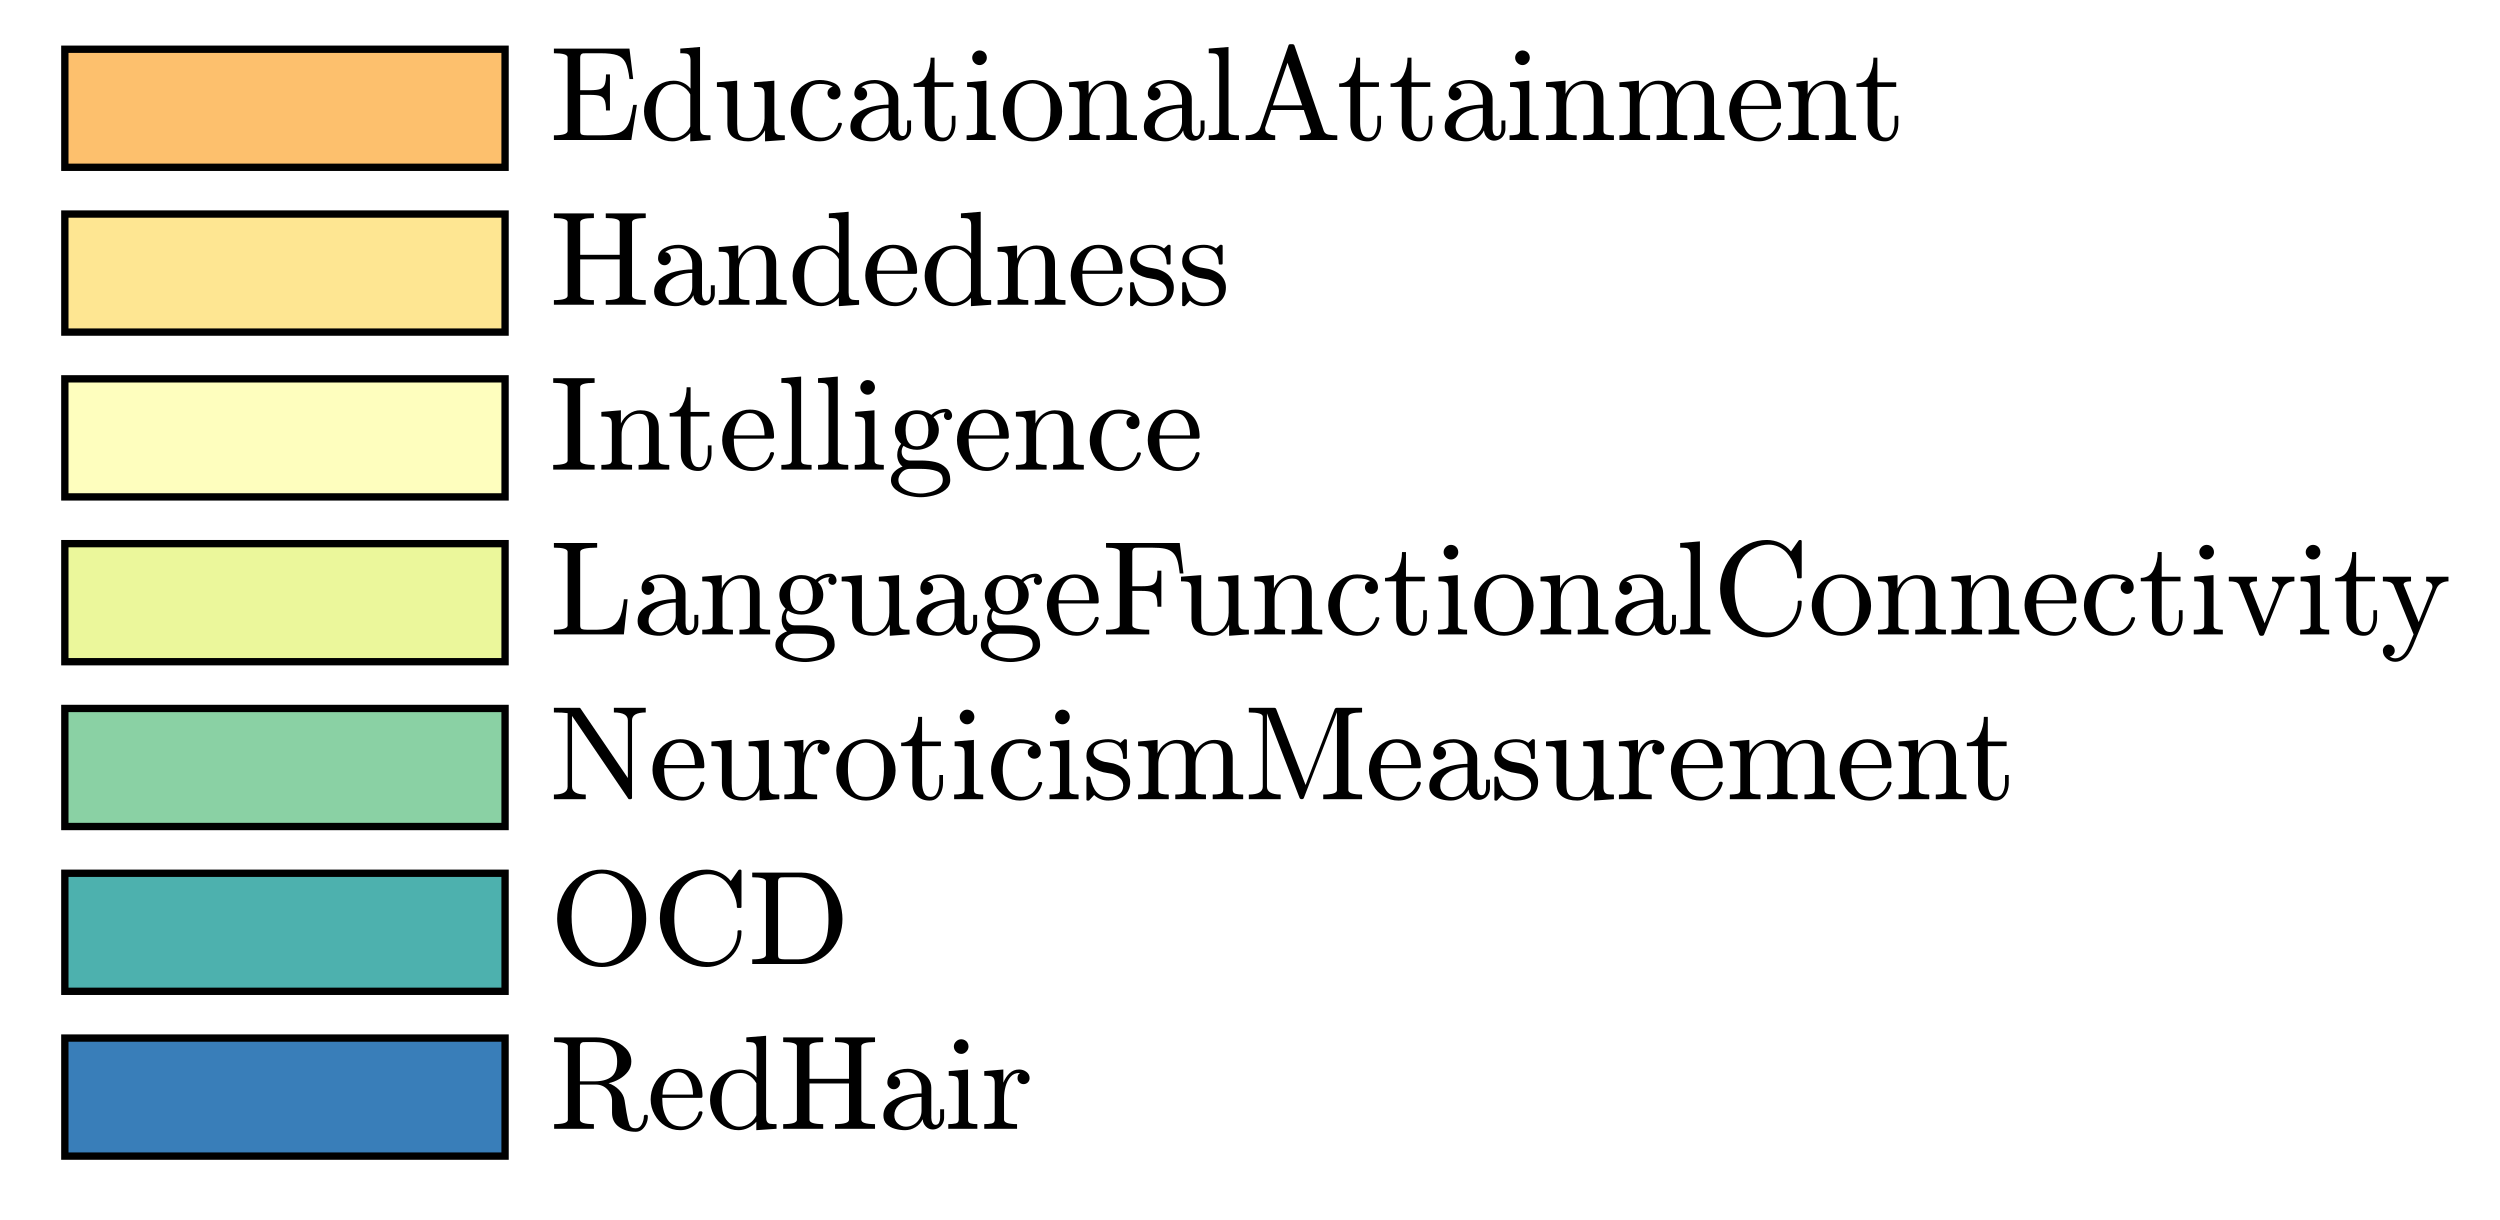<?xml version="1.0"?>
<!DOCTYPE svg PUBLIC '-//W3C//DTD SVG 1.0//EN'
          'http://www.w3.org/TR/2001/REC-SVG-20010904/DTD/svg10.dtd'>
<svg xmlns:xlink="http://www.w3.org/1999/xlink" style="fill-opacity:1; color-rendering:auto; color-interpolation:auto; text-rendering:auto; stroke:black; stroke-linecap:square; stroke-miterlimit:10; shape-rendering:auto; stroke-opacity:1; fill:black; stroke-dasharray:none; font-weight:normal; stroke-width:1; font-family:'Dialog'; font-style:normal; stroke-linejoin:miter; font-size:12px; stroke-dashoffset:0; image-rendering:auto;" width="168" height="82" xmlns="http://www.w3.org/2000/svg"
><rect width="100%" height="100%" fill="#333333" stroke="none"/><!--Generated by the Batik Graphics2D SVG Generator--><defs id="genericDefs"
  /><g
  ><defs id="defs1"
    ><clipPath clipPathUnits="userSpaceOnUse" id="clipPath1"
      ><path d="M0 0 L168 0 L168 82 L0 82 L0 0 Z"
      /></clipPath
    ></defs
    ><g style="fill:white; stroke:white;"
    ><rect x="0" y="0" width="168" style="clip-path:url(#clipPath1); stroke:none;" height="82"
    /></g
    ><g style="fill:white; text-rendering:optimizeSpeed; color-rendering:optimizeSpeed; image-rendering:optimizeSpeed; shape-rendering:crispEdges; stroke:white; color-interpolation:sRGB;"
    ><rect x="0" width="168" height="82" y="0" style="stroke:none;"
    /></g
    ><g transform="translate(36.941,7.276)" style="font-size:8.875px; text-rendering:geometricPrecision; color-rendering:optimizeQuality; image-rendering:optimizeQuality; font-family:'mwa_cmr10'; color-interpolation:linearRGB;"
    ><path style="stroke:none;" d="M0.281 2.13 L0.281 1.817 Q1.203 1.817 1.203 1.521 L1.203 -3.417 Q1.203 -3.698 0.281 -3.698 L0.281 -4.011 L5.359 -4.011 L5.609 -1.964 L5.359 -1.964 Q5.266 -2.729 5.086 -3.081 Q4.906 -3.433 4.531 -3.565 Q4.156 -3.698 3.391 -3.698 L2.5 -3.698 Q2.344 -3.698 2.25 -3.69 Q2.156 -3.683 2.102 -3.612 Q2.047 -3.542 2.047 -3.417 L2.047 -1.214 L2.703 -1.214 Q3.172 -1.214 3.391 -1.292 Q3.609 -1.37 3.695 -1.589 Q3.781 -1.808 3.781 -2.276 L4.047 -2.276 L4.047 0.146 L3.781 0.146 Q3.781 -0.307 3.695 -0.526 Q3.609 -0.745 3.391 -0.823 Q3.172 -0.901 2.703 -0.901 L2.047 -0.901 L2.047 1.521 Q2.047 1.724 2.156 1.771 Q2.266 1.817 2.5 1.817 L3.453 1.817 Q4.078 1.817 4.461 1.716 Q4.844 1.614 5.062 1.388 Q5.281 1.161 5.391 0.794 Q5.5 0.427 5.609 -0.229 L5.859 -0.229 L5.484 2.13 L0.281 2.13 Z"
      /><path style="stroke:none;" d="M8.243 2.224 Q7.712 2.224 7.266 1.942 Q6.821 1.661 6.579 1.185 Q6.337 0.708 6.337 0.193 Q6.337 -0.354 6.602 -0.823 Q6.868 -1.292 7.329 -1.573 Q7.79 -1.854 8.337 -1.854 Q8.665 -1.854 8.962 -1.714 Q9.259 -1.573 9.462 -1.323 L9.462 -3.198 Q9.462 -3.433 9.392 -3.542 Q9.321 -3.651 9.188 -3.675 Q9.056 -3.698 8.774 -3.698 L8.774 -4.011 L10.102 -4.12 L10.102 1.317 Q10.102 1.552 10.173 1.661 Q10.243 1.771 10.376 1.794 Q10.509 1.817 10.806 1.817 L10.806 2.13 L9.446 2.224 L9.446 1.661 Q9.212 1.927 8.892 2.075 Q8.571 2.224 8.243 2.224 ZM7.321 1.349 Q7.477 1.646 7.735 1.817 Q7.993 1.989 8.29 1.989 Q8.665 1.989 8.977 1.778 Q9.29 1.567 9.446 1.224 L9.446 -0.932 Q9.337 -1.136 9.173 -1.292 Q9.009 -1.448 8.813 -1.534 Q8.618 -1.62 8.384 -1.62 Q7.915 -1.62 7.634 -1.354 Q7.352 -1.089 7.235 -0.675 Q7.118 -0.261 7.118 0.193 Q7.118 0.552 7.157 0.825 Q7.196 1.099 7.321 1.349 Z"
      /><path style="stroke:none;" d="M11.939 1.052 L11.939 -0.932 Q11.939 -1.167 11.869 -1.276 Q11.799 -1.386 11.658 -1.409 Q11.517 -1.433 11.236 -1.433 L11.236 -1.745 L12.595 -1.854 L12.595 1.052 Q12.595 1.411 12.65 1.607 Q12.705 1.802 12.869 1.896 Q13.033 1.989 13.392 1.989 Q13.877 1.989 14.158 1.591 Q14.439 1.192 14.439 0.677 L14.439 -0.932 Q14.439 -1.167 14.369 -1.276 Q14.299 -1.386 14.166 -1.409 Q14.033 -1.433 13.736 -1.433 L13.736 -1.745 L15.095 -1.854 L15.095 1.317 Q15.095 1.552 15.174 1.661 Q15.252 1.771 15.385 1.794 Q15.517 1.817 15.799 1.817 L15.799 2.13 L14.47 2.224 L14.47 1.474 Q14.299 1.802 14.002 2.013 Q13.705 2.224 13.345 2.224 Q12.705 2.224 12.322 1.95 Q11.939 1.677 11.939 1.052 Z"
      /><path style="stroke:none;" d="M18.136 2.224 Q17.604 2.224 17.159 1.942 Q16.714 1.661 16.456 1.192 Q16.198 0.724 16.198 0.193 Q16.198 -0.339 16.448 -0.831 Q16.698 -1.323 17.151 -1.612 Q17.604 -1.901 18.136 -1.901 Q18.667 -1.901 19.104 -1.698 Q19.542 -1.495 19.542 -1.026 Q19.542 -0.839 19.417 -0.714 Q19.292 -0.589 19.104 -0.589 Q18.932 -0.589 18.799 -0.714 Q18.667 -0.839 18.667 -1.026 Q18.667 -1.183 18.768 -1.3 Q18.87 -1.417 19.026 -1.448 Q18.714 -1.636 18.151 -1.636 Q17.714 -1.636 17.456 -1.354 Q17.198 -1.073 17.089 -0.651 Q16.979 -0.229 16.979 0.193 Q16.979 0.63 17.112 1.036 Q17.245 1.442 17.534 1.708 Q17.823 1.974 18.245 1.974 Q18.682 1.974 18.979 1.708 Q19.276 1.442 19.386 1.021 Q19.386 0.974 19.464 0.974 L19.573 0.974 Q19.589 0.974 19.612 0.997 Q19.636 1.021 19.636 1.052 L19.636 1.067 Q19.495 1.614 19.096 1.919 Q18.698 2.224 18.136 2.224 Z"
      /><path style="stroke:none;" d="M20.205 1.239 Q20.205 0.708 20.627 0.372 Q21.049 0.036 21.642 -0.104 Q22.236 -0.245 22.767 -0.245 L22.767 -0.604 Q22.767 -0.87 22.65 -1.112 Q22.533 -1.354 22.322 -1.511 Q22.111 -1.667 21.846 -1.667 Q21.252 -1.667 20.939 -1.401 Q21.111 -1.401 21.221 -1.268 Q21.33 -1.136 21.33 -0.964 Q21.33 -0.792 21.205 -0.659 Q21.08 -0.526 20.908 -0.526 Q20.721 -0.526 20.596 -0.659 Q20.471 -0.792 20.471 -0.964 Q20.471 -1.448 20.9 -1.675 Q21.33 -1.901 21.846 -1.901 Q22.205 -1.901 22.58 -1.745 Q22.955 -1.589 23.189 -1.3 Q23.424 -1.011 23.424 -0.62 L23.424 1.396 Q23.424 1.583 23.494 1.724 Q23.564 1.864 23.721 1.864 Q23.877 1.864 23.947 1.716 Q24.017 1.567 24.017 1.396 L24.017 0.818 L24.283 0.818 L24.283 1.396 Q24.283 1.599 24.181 1.786 Q24.08 1.974 23.9 2.075 Q23.721 2.177 23.517 2.177 Q23.252 2.177 23.056 1.974 Q22.861 1.771 22.846 1.489 Q22.674 1.833 22.353 2.028 Q22.033 2.224 21.658 2.224 Q21.314 2.224 20.978 2.13 Q20.642 2.036 20.424 1.817 Q20.205 1.599 20.205 1.239 ZM20.939 1.239 Q20.939 1.567 21.174 1.778 Q21.408 1.989 21.721 1.989 Q22.002 1.989 22.244 1.849 Q22.486 1.708 22.627 1.458 Q22.767 1.208 22.767 0.927 L22.767 -0.011 Q22.361 -0.011 21.931 0.122 Q21.502 0.255 21.221 0.544 Q20.939 0.833 20.939 1.239 Z"
      /><path style="stroke:none;" d="M25.205 1.052 L25.205 -1.433 L24.455 -1.433 L24.455 -1.667 Q25.049 -1.667 25.322 -2.214 Q25.596 -2.761 25.596 -3.401 L25.861 -3.401 L25.861 -1.745 L27.127 -1.745 L27.127 -1.433 L25.861 -1.433 L25.861 1.036 Q25.861 1.411 25.986 1.692 Q26.111 1.974 26.439 1.974 Q26.736 1.974 26.877 1.677 Q27.017 1.38 27.017 1.036 L27.017 0.505 L27.267 0.505 L27.267 1.052 Q27.267 1.333 27.166 1.607 Q27.064 1.88 26.861 2.052 Q26.658 2.224 26.377 2.224 Q25.83 2.224 25.517 1.903 Q25.205 1.583 25.205 1.052 Z"
      /><path style="stroke:none;" d="M28.016 2.13 L28.016 1.817 Q28.313 1.817 28.516 1.771 Q28.719 1.724 28.719 1.521 L28.719 -0.932 Q28.719 -1.276 28.586 -1.354 Q28.453 -1.433 28.047 -1.433 L28.047 -1.745 L29.344 -1.854 L29.344 1.521 Q29.344 1.724 29.516 1.771 Q29.688 1.817 29.969 1.817 L29.969 2.13 L28.016 2.13 ZM28.391 -3.401 Q28.391 -3.589 28.539 -3.737 Q28.688 -3.886 28.891 -3.886 Q29.016 -3.886 29.133 -3.823 Q29.25 -3.761 29.313 -3.643 Q29.375 -3.526 29.375 -3.401 Q29.375 -3.198 29.227 -3.05 Q29.078 -2.901 28.891 -2.901 Q28.688 -2.901 28.539 -3.05 Q28.391 -3.198 28.391 -3.401 Z"
      /><path style="stroke:none;" d="M32.45 2.224 Q31.903 2.224 31.442 1.95 Q30.981 1.677 30.715 1.216 Q30.45 0.755 30.45 0.208 Q30.45 -0.198 30.598 -0.581 Q30.747 -0.964 31.02 -1.268 Q31.294 -1.573 31.661 -1.737 Q32.028 -1.901 32.45 -1.901 Q32.997 -1.901 33.458 -1.612 Q33.919 -1.323 34.176 -0.831 Q34.434 -0.339 34.434 0.208 Q34.434 0.755 34.169 1.216 Q33.903 1.677 33.442 1.95 Q32.981 2.224 32.45 2.224 ZM32.45 1.974 Q33.169 1.974 33.411 1.45 Q33.653 0.927 33.653 0.114 Q33.653 -0.339 33.606 -0.636 Q33.559 -0.932 33.387 -1.183 Q33.294 -1.323 33.137 -1.433 Q32.981 -1.542 32.809 -1.604 Q32.637 -1.667 32.45 -1.667 Q32.169 -1.667 31.919 -1.542 Q31.669 -1.417 31.497 -1.183 Q31.325 -0.917 31.278 -0.612 Q31.231 -0.307 31.231 0.114 Q31.231 0.614 31.325 1.021 Q31.419 1.427 31.684 1.7 Q31.95 1.974 32.45 1.974 Z"
      /><path style="stroke:none;" d="M34.903 2.13 L34.903 1.817 Q35.215 1.817 35.411 1.771 Q35.606 1.724 35.606 1.521 L35.606 -0.932 Q35.606 -1.167 35.536 -1.276 Q35.465 -1.386 35.325 -1.409 Q35.184 -1.433 34.903 -1.433 L34.903 -1.745 L36.215 -1.854 L36.215 -0.964 Q36.387 -1.354 36.747 -1.604 Q37.106 -1.854 37.512 -1.854 Q38.137 -1.854 38.45 -1.55 Q38.762 -1.245 38.762 -0.636 L38.762 1.521 Q38.762 1.724 38.965 1.771 Q39.169 1.817 39.465 1.817 L39.465 2.13 L37.403 2.13 L37.403 1.817 Q37.715 1.817 37.911 1.771 Q38.106 1.724 38.106 1.521 L38.106 -0.604 Q38.106 -1.042 37.981 -1.331 Q37.856 -1.62 37.465 -1.62 Q36.934 -1.62 36.598 -1.198 Q36.262 -0.776 36.262 -0.245 L36.262 1.521 Q36.262 1.724 36.465 1.771 Q36.669 1.817 36.965 1.817 L36.965 2.13 L34.903 2.13 Z"
      /><path style="stroke:none;" d="M39.927 1.239 Q39.927 0.708 40.349 0.372 Q40.771 0.036 41.365 -0.104 Q41.958 -0.245 42.49 -0.245 L42.49 -0.604 Q42.49 -0.87 42.373 -1.112 Q42.255 -1.354 42.044 -1.511 Q41.833 -1.667 41.568 -1.667 Q40.974 -1.667 40.662 -1.401 Q40.833 -1.401 40.943 -1.268 Q41.052 -1.136 41.052 -0.964 Q41.052 -0.792 40.927 -0.659 Q40.802 -0.526 40.63 -0.526 Q40.443 -0.526 40.318 -0.659 Q40.193 -0.792 40.193 -0.964 Q40.193 -1.448 40.623 -1.675 Q41.052 -1.901 41.568 -1.901 Q41.927 -1.901 42.302 -1.745 Q42.677 -1.589 42.912 -1.3 Q43.146 -1.011 43.146 -0.62 L43.146 1.396 Q43.146 1.583 43.216 1.724 Q43.287 1.864 43.443 1.864 Q43.599 1.864 43.669 1.716 Q43.74 1.567 43.74 1.396 L43.74 0.818 L44.005 0.818 L44.005 1.396 Q44.005 1.599 43.904 1.786 Q43.802 1.974 43.623 2.075 Q43.443 2.177 43.24 2.177 Q42.974 2.177 42.779 1.974 Q42.583 1.771 42.568 1.489 Q42.396 1.833 42.076 2.028 Q41.755 2.224 41.38 2.224 Q41.037 2.224 40.701 2.13 Q40.365 2.036 40.146 1.817 Q39.927 1.599 39.927 1.239 ZM40.662 1.239 Q40.662 1.567 40.896 1.778 Q41.13 1.989 41.443 1.989 Q41.724 1.989 41.966 1.849 Q42.208 1.708 42.349 1.458 Q42.49 1.208 42.49 0.927 L42.49 -0.011 Q42.083 -0.011 41.654 0.122 Q41.224 0.255 40.943 0.544 Q40.662 0.833 40.662 1.239 Z"
      /><path style="stroke:none;" d="M44.287 2.13 L44.287 1.817 Q44.584 1.817 44.787 1.771 Q44.99 1.724 44.99 1.521 L44.99 -3.198 Q44.99 -3.433 44.912 -3.542 Q44.834 -3.651 44.701 -3.675 Q44.568 -3.698 44.287 -3.698 L44.287 -4.011 L45.615 -4.12 L45.615 1.521 Q45.615 1.724 45.818 1.771 Q46.021 1.817 46.318 1.817 L46.318 2.13 L44.287 2.13 Z"
      /><path style="stroke:none;" d="M46.767 2.13 L46.767 1.817 Q47.564 1.817 47.752 1.286 L49.642 -4.214 Q49.658 -4.308 49.783 -4.308 L49.892 -4.308 Q50.017 -4.308 50.049 -4.214 L52.017 1.521 Q52.096 1.724 52.33 1.771 Q52.564 1.817 52.924 1.817 L52.924 2.13 L50.408 2.13 L50.408 1.817 Q51.158 1.817 51.158 1.567 L51.158 1.521 L50.674 0.114 L48.486 0.114 L48.08 1.286 Q48.08 1.317 48.08 1.38 Q48.08 1.599 48.291 1.708 Q48.502 1.817 48.752 1.817 L48.752 2.13 L46.767 2.13 ZM48.596 -0.198 L50.564 -0.198 L49.58 -3.058 L48.596 -0.198 Z"
      /><path style="stroke:none;" d="M53.802 1.052 L53.802 -1.433 L53.052 -1.433 L53.052 -1.667 Q53.646 -1.667 53.919 -2.214 Q54.193 -2.761 54.193 -3.401 L54.459 -3.401 L54.459 -1.745 L55.724 -1.745 L55.724 -1.433 L54.459 -1.433 L54.459 1.036 Q54.459 1.411 54.584 1.692 Q54.709 1.974 55.037 1.974 Q55.334 1.974 55.474 1.677 Q55.615 1.38 55.615 1.036 L55.615 0.505 L55.865 0.505 L55.865 1.052 Q55.865 1.333 55.763 1.607 Q55.662 1.88 55.459 2.052 Q55.255 2.224 54.974 2.224 Q54.427 2.224 54.115 1.903 Q53.802 1.583 53.802 1.052 Z"
      /><path style="stroke:none;" d="M57.254 1.052 L57.254 -1.433 L56.504 -1.433 L56.504 -1.667 Q57.097 -1.667 57.371 -2.214 Q57.644 -2.761 57.644 -3.401 L57.91 -3.401 L57.91 -1.745 L59.175 -1.745 L59.175 -1.433 L57.91 -1.433 L57.91 1.036 Q57.91 1.411 58.035 1.692 Q58.16 1.974 58.488 1.974 Q58.785 1.974 58.925 1.677 Q59.066 1.38 59.066 1.036 L59.066 0.505 L59.316 0.505 L59.316 1.052 Q59.316 1.333 59.215 1.607 Q59.113 1.88 58.91 2.052 Q58.707 2.224 58.425 2.224 Q57.879 2.224 57.566 1.903 Q57.254 1.583 57.254 1.052 Z"
      /><path style="stroke:none;" d="M60.142 1.239 Q60.142 0.708 60.564 0.372 Q60.986 0.036 61.58 -0.104 Q62.174 -0.245 62.705 -0.245 L62.705 -0.604 Q62.705 -0.87 62.588 -1.112 Q62.471 -1.354 62.26 -1.511 Q62.049 -1.667 61.783 -1.667 Q61.189 -1.667 60.877 -1.401 Q61.049 -1.401 61.158 -1.268 Q61.267 -1.136 61.267 -0.964 Q61.267 -0.792 61.142 -0.659 Q61.017 -0.526 60.846 -0.526 Q60.658 -0.526 60.533 -0.659 Q60.408 -0.792 60.408 -0.964 Q60.408 -1.448 60.838 -1.675 Q61.267 -1.901 61.783 -1.901 Q62.142 -1.901 62.517 -1.745 Q62.892 -1.589 63.127 -1.3 Q63.361 -1.011 63.361 -0.62 L63.361 1.396 Q63.361 1.583 63.432 1.724 Q63.502 1.864 63.658 1.864 Q63.814 1.864 63.885 1.716 Q63.955 1.567 63.955 1.396 L63.955 0.818 L64.221 0.818 L64.221 1.396 Q64.221 1.599 64.119 1.786 Q64.017 1.974 63.838 2.075 Q63.658 2.177 63.455 2.177 Q63.189 2.177 62.994 1.974 Q62.799 1.771 62.783 1.489 Q62.611 1.833 62.291 2.028 Q61.971 2.224 61.596 2.224 Q61.252 2.224 60.916 2.13 Q60.58 2.036 60.361 1.817 Q60.142 1.599 60.142 1.239 ZM60.877 1.239 Q60.877 1.567 61.111 1.778 Q61.346 1.989 61.658 1.989 Q61.939 1.989 62.182 1.849 Q62.424 1.708 62.564 1.458 Q62.705 1.208 62.705 0.927 L62.705 -0.011 Q62.299 -0.011 61.869 0.122 Q61.439 0.255 61.158 0.544 Q60.877 0.833 60.877 1.239 Z"
      /><path style="stroke:none;" d="M64.502 2.13 L64.502 1.817 Q64.799 1.817 65.002 1.771 Q65.205 1.724 65.205 1.521 L65.205 -0.932 Q65.205 -1.276 65.072 -1.354 Q64.939 -1.433 64.533 -1.433 L64.533 -1.745 L65.83 -1.854 L65.83 1.521 Q65.83 1.724 66.002 1.771 Q66.174 1.817 66.455 1.817 L66.455 2.13 L64.502 2.13 ZM64.877 -3.401 Q64.877 -3.589 65.025 -3.737 Q65.174 -3.886 65.377 -3.886 Q65.502 -3.886 65.619 -3.823 Q65.736 -3.761 65.799 -3.643 Q65.861 -3.526 65.861 -3.401 Q65.861 -3.198 65.713 -3.05 Q65.564 -2.901 65.377 -2.901 Q65.174 -2.901 65.025 -3.05 Q64.877 -3.198 64.877 -3.401 Z"
      /><path style="stroke:none;" d="M66.952 2.13 L66.952 1.817 Q67.264 1.817 67.459 1.771 Q67.655 1.724 67.655 1.521 L67.655 -0.932 Q67.655 -1.167 67.584 -1.276 Q67.514 -1.386 67.373 -1.409 Q67.233 -1.433 66.952 -1.433 L66.952 -1.745 L68.264 -1.854 L68.264 -0.964 Q68.436 -1.354 68.795 -1.604 Q69.155 -1.854 69.561 -1.854 Q70.186 -1.854 70.498 -1.55 Q70.811 -1.245 70.811 -0.636 L70.811 1.521 Q70.811 1.724 71.014 1.771 Q71.217 1.817 71.514 1.817 L71.514 2.13 L69.452 2.13 L69.452 1.817 Q69.764 1.817 69.959 1.771 Q70.155 1.724 70.155 1.521 L70.155 -0.604 Q70.155 -1.042 70.03 -1.331 Q69.905 -1.62 69.514 -1.62 Q68.983 -1.62 68.647 -1.198 Q68.311 -0.776 68.311 -0.245 L68.311 1.521 Q68.311 1.724 68.514 1.771 Q68.717 1.817 69.014 1.817 L69.014 2.13 L66.952 2.13 Z"
      /><path style="stroke:none;" d="M71.882 2.13 L71.882 1.817 Q72.195 1.817 72.39 1.771 Q72.585 1.724 72.585 1.521 L72.585 -0.932 Q72.585 -1.167 72.515 -1.276 Q72.445 -1.386 72.304 -1.409 Q72.163 -1.433 71.882 -1.433 L71.882 -1.745 L73.195 -1.854 L73.195 -0.964 Q73.367 -1.354 73.726 -1.604 Q74.085 -1.854 74.492 -1.854 Q75.538 -1.854 75.71 -1.011 Q75.898 -1.386 76.242 -1.62 Q76.585 -1.854 77.007 -1.854 Q77.413 -1.854 77.687 -1.722 Q77.96 -1.589 78.101 -1.315 Q78.242 -1.042 78.242 -0.636 L78.242 1.521 Q78.242 1.724 78.445 1.771 Q78.648 1.817 78.945 1.817 L78.945 2.13 L76.898 2.13 L76.898 1.817 Q77.195 1.817 77.398 1.771 Q77.601 1.724 77.601 1.521 L77.601 -0.604 Q77.601 -1.058 77.468 -1.339 Q77.335 -1.62 76.945 -1.62 Q76.429 -1.62 76.085 -1.198 Q75.742 -0.776 75.742 -0.245 L75.742 1.521 Q75.742 1.724 75.945 1.771 Q76.148 1.817 76.445 1.817 L76.445 2.13 L74.382 2.13 L74.382 1.817 Q74.695 1.817 74.89 1.771 Q75.085 1.724 75.085 1.521 L75.085 -0.604 Q75.085 -1.042 74.96 -1.331 Q74.835 -1.62 74.445 -1.62 Q73.913 -1.62 73.577 -1.198 Q73.242 -0.776 73.242 -0.245 L73.242 1.521 Q73.242 1.724 73.445 1.771 Q73.648 1.817 73.945 1.817 L73.945 2.13 L71.882 2.13 Z"
      /><path style="stroke:none;" d="M81.247 2.224 Q80.7 2.224 80.247 1.942 Q79.794 1.661 79.528 1.177 Q79.262 0.693 79.262 0.161 Q79.262 -0.37 79.504 -0.847 Q79.747 -1.323 80.176 -1.612 Q80.606 -1.901 81.122 -1.901 Q81.544 -1.901 81.848 -1.761 Q82.153 -1.62 82.348 -1.378 Q82.544 -1.136 82.645 -0.8 Q82.747 -0.464 82.747 -0.073 Q82.747 0.052 82.653 0.052 L80.044 0.052 L80.044 0.146 Q80.044 0.896 80.348 1.435 Q80.653 1.974 81.341 1.974 Q81.606 1.974 81.841 1.849 Q82.075 1.724 82.254 1.505 Q82.434 1.286 82.481 1.036 Q82.497 1.005 82.52 0.982 Q82.544 0.958 82.575 0.958 L82.653 0.958 Q82.747 0.958 82.747 1.067 Q82.622 1.583 82.2 1.903 Q81.778 2.224 81.247 2.224 ZM80.059 -0.167 L82.106 -0.167 Q82.106 -0.511 82.012 -0.854 Q81.919 -1.198 81.7 -1.433 Q81.481 -1.667 81.122 -1.667 Q80.622 -1.667 80.341 -1.19 Q80.059 -0.714 80.059 -0.167 Z"
      /><path style="stroke:none;" d="M83.222 2.13 L83.222 1.817 Q83.535 1.817 83.73 1.771 Q83.926 1.724 83.926 1.521 L83.926 -0.932 Q83.926 -1.167 83.855 -1.276 Q83.785 -1.386 83.644 -1.409 Q83.504 -1.433 83.222 -1.433 L83.222 -1.745 L84.535 -1.854 L84.535 -0.964 Q84.707 -1.354 85.066 -1.604 Q85.426 -1.854 85.832 -1.854 Q86.457 -1.854 86.769 -1.55 Q87.082 -1.245 87.082 -0.636 L87.082 1.521 Q87.082 1.724 87.285 1.771 Q87.488 1.817 87.785 1.817 L87.785 2.13 L85.722 2.13 L85.722 1.817 Q86.035 1.817 86.23 1.771 Q86.426 1.724 86.426 1.521 L86.426 -0.604 Q86.426 -1.042 86.301 -1.331 Q86.176 -1.62 85.785 -1.62 Q85.254 -1.62 84.918 -1.198 Q84.582 -0.776 84.582 -0.245 L84.582 1.521 Q84.582 1.724 84.785 1.771 Q84.988 1.817 85.285 1.817 L85.285 2.13 L83.222 2.13 Z"
      /><path style="stroke:none;" d="M88.563 1.052 L88.563 -1.433 L87.813 -1.433 L87.813 -1.667 Q88.406 -1.667 88.68 -2.214 Q88.953 -2.761 88.953 -3.401 L89.219 -3.401 L89.219 -1.745 L90.485 -1.745 L90.485 -1.433 L89.219 -1.433 L89.219 1.036 Q89.219 1.411 89.344 1.692 Q89.469 1.974 89.797 1.974 Q90.094 1.974 90.235 1.677 Q90.375 1.38 90.375 1.036 L90.375 0.505 L90.625 0.505 L90.625 1.052 Q90.625 1.333 90.524 1.607 Q90.422 1.88 90.219 2.052 Q90.016 2.224 89.735 2.224 Q89.188 2.224 88.875 1.903 Q88.563 1.583 88.563 1.052 Z"
    /></g
    ><g style="fill:rgb(253,192,109); text-rendering:optimizeSpeed; color-rendering:optimizeSpeed; image-rendering:optimizeSpeed; shape-rendering:crispEdges; stroke:rgb(253,192,109); color-interpolation:sRGB;"
    ><path style="stroke:none;" d="M33.941 11.242 L33.941 3.309 L4.357 3.309 L4.357 11.242 Z"
    /></g
    ><g style="text-rendering:geometricPrecision; stroke-width:0.493; color-interpolation:linearRGB; color-rendering:optimizeQuality; stroke-linecap:butt; image-rendering:optimizeQuality;"
    ><path d="M4.357 11.242 L4.357 3.309 L33.941 3.309 L33.941 11.242 Z" style="fill:none; fill-rule:evenodd;"
    /></g
    ><g transform="translate(36.941,18.35)" style="font-size:8.875px; text-rendering:geometricPrecision; color-rendering:optimizeQuality; image-rendering:optimizeQuality; font-family:'mwa_cmr10'; color-interpolation:linearRGB;"
    ><path style="stroke:none;" d="M0.281 2.13 L0.281 1.817 Q1.203 1.817 1.203 1.521 L1.203 -3.417 Q1.203 -3.698 0.281 -3.698 L0.281 -4.011 L2.969 -4.011 L2.969 -3.698 Q2.047 -3.698 2.047 -3.417 L2.047 -1.229 L4.703 -1.229 L4.703 -3.417 Q4.703 -3.698 3.766 -3.698 L3.766 -4.011 L6.453 -4.011 L6.453 -3.698 Q5.531 -3.698 5.531 -3.417 L5.531 1.521 Q5.531 1.817 6.453 1.817 L6.453 2.13 L3.766 2.13 L3.766 1.817 Q4.703 1.817 4.703 1.521 L4.703 -0.917 L2.047 -0.917 L2.047 1.521 Q2.047 1.817 2.969 1.817 L2.969 2.13 L0.281 2.13 Z"
    /></g
    ><g transform="translate(36.941,18.35)" style="font-size:8.875px; text-rendering:geometricPrecision; color-rendering:optimizeQuality; image-rendering:optimizeQuality; font-family:'mwa_cmr10'; color-interpolation:linearRGB;"
    ><path style="stroke:none;" d="M7.016 1.239 Q7.016 0.708 7.438 0.372 Q7.859 0.036 8.453 -0.104 Q9.047 -0.245 9.578 -0.245 L9.578 -0.604 Q9.578 -0.87 9.461 -1.112 Q9.344 -1.354 9.133 -1.511 Q8.922 -1.667 8.656 -1.667 Q8.062 -1.667 7.75 -1.401 Q7.922 -1.401 8.031 -1.268 Q8.141 -1.136 8.141 -0.964 Q8.141 -0.792 8.016 -0.659 Q7.891 -0.526 7.719 -0.526 Q7.531 -0.526 7.406 -0.659 Q7.281 -0.792 7.281 -0.964 Q7.281 -1.448 7.711 -1.675 Q8.141 -1.901 8.656 -1.901 Q9.016 -1.901 9.391 -1.745 Q9.766 -1.589 10 -1.3 Q10.234 -1.011 10.234 -0.62 L10.234 1.396 Q10.234 1.583 10.305 1.724 Q10.375 1.864 10.531 1.864 Q10.688 1.864 10.758 1.716 Q10.828 1.567 10.828 1.396 L10.828 0.818 L11.094 0.818 L11.094 1.396 Q11.094 1.599 10.992 1.786 Q10.891 1.974 10.711 2.075 Q10.531 2.177 10.328 2.177 Q10.062 2.177 9.867 1.974 Q9.672 1.771 9.656 1.489 Q9.484 1.833 9.164 2.028 Q8.844 2.224 8.469 2.224 Q8.125 2.224 7.789 2.13 Q7.453 2.036 7.234 1.817 Q7.016 1.599 7.016 1.239 ZM7.75 1.239 Q7.75 1.567 7.984 1.778 Q8.219 1.989 8.531 1.989 Q8.812 1.989 9.055 1.849 Q9.297 1.708 9.438 1.458 Q9.578 1.208 9.578 0.927 L9.578 -0.011 Q9.172 -0.011 8.742 0.122 Q8.312 0.255 8.031 0.544 Q7.75 0.833 7.75 1.239 Z"
      /><path style="stroke:none;" d="M11.359 2.13 L11.359 1.817 Q11.672 1.817 11.867 1.771 Q12.062 1.724 12.062 1.521 L12.062 -0.932 Q12.062 -1.167 11.992 -1.276 Q11.922 -1.386 11.781 -1.409 Q11.641 -1.433 11.359 -1.433 L11.359 -1.745 L12.672 -1.854 L12.672 -0.964 Q12.844 -1.354 13.203 -1.604 Q13.562 -1.854 13.969 -1.854 Q14.594 -1.854 14.906 -1.55 Q15.219 -1.245 15.219 -0.636 L15.219 1.521 Q15.219 1.724 15.422 1.771 Q15.625 1.817 15.922 1.817 L15.922 2.13 L13.859 2.13 L13.859 1.817 Q14.172 1.817 14.367 1.771 Q14.562 1.724 14.562 1.521 L14.562 -0.604 Q14.562 -1.042 14.438 -1.331 Q14.312 -1.62 13.922 -1.62 Q13.391 -1.62 13.055 -1.198 Q12.719 -0.776 12.719 -0.245 L12.719 1.521 Q12.719 1.724 12.922 1.771 Q13.125 1.817 13.422 1.817 L13.422 2.13 L11.359 2.13 Z"
      /><path style="stroke:none;" d="M18.227 2.224 Q17.696 2.224 17.251 1.942 Q16.806 1.661 16.563 1.185 Q16.321 0.708 16.321 0.193 Q16.321 -0.354 16.587 -0.823 Q16.852 -1.292 17.313 -1.573 Q17.774 -1.854 18.321 -1.854 Q18.649 -1.854 18.946 -1.714 Q19.243 -1.573 19.446 -1.323 L19.446 -3.198 Q19.446 -3.433 19.376 -3.542 Q19.306 -3.651 19.173 -3.675 Q19.04 -3.698 18.759 -3.698 L18.759 -4.011 L20.087 -4.12 L20.087 1.317 Q20.087 1.552 20.157 1.661 Q20.227 1.771 20.36 1.794 Q20.493 1.817 20.79 1.817 L20.79 2.13 L19.431 2.224 L19.431 1.661 Q19.196 1.927 18.876 2.075 Q18.556 2.224 18.227 2.224 ZM17.306 1.349 Q17.462 1.646 17.72 1.817 Q17.977 1.989 18.274 1.989 Q18.649 1.989 18.962 1.778 Q19.274 1.567 19.431 1.224 L19.431 -0.932 Q19.321 -1.136 19.157 -1.292 Q18.993 -1.448 18.798 -1.534 Q18.602 -1.62 18.368 -1.62 Q17.899 -1.62 17.618 -1.354 Q17.337 -1.089 17.22 -0.675 Q17.102 -0.261 17.102 0.193 Q17.102 0.552 17.142 0.825 Q17.181 1.099 17.306 1.349 Z"
      /><path style="stroke:none;" d="M23.189 2.224 Q22.642 2.224 22.189 1.942 Q21.736 1.661 21.471 1.177 Q21.205 0.693 21.205 0.161 Q21.205 -0.37 21.447 -0.847 Q21.689 -1.323 22.119 -1.612 Q22.549 -1.901 23.064 -1.901 Q23.486 -1.901 23.791 -1.761 Q24.096 -1.62 24.291 -1.378 Q24.486 -1.136 24.588 -0.8 Q24.689 -0.464 24.689 -0.073 Q24.689 0.052 24.596 0.052 L21.986 0.052 L21.986 0.146 Q21.986 0.896 22.291 1.435 Q22.596 1.974 23.283 1.974 Q23.549 1.974 23.783 1.849 Q24.017 1.724 24.197 1.505 Q24.377 1.286 24.424 1.036 Q24.439 1.005 24.463 0.982 Q24.486 0.958 24.517 0.958 L24.596 0.958 Q24.689 0.958 24.689 1.067 Q24.564 1.583 24.142 1.903 Q23.721 2.224 23.189 2.224 ZM22.002 -0.167 L24.049 -0.167 Q24.049 -0.511 23.955 -0.854 Q23.861 -1.198 23.642 -1.433 Q23.424 -1.667 23.064 -1.667 Q22.564 -1.667 22.283 -1.19 Q22.002 -0.714 22.002 -0.167 Z"
      /><path style="stroke:none;" d="M27.102 2.224 Q26.571 2.224 26.126 1.942 Q25.681 1.661 25.438 1.185 Q25.196 0.708 25.196 0.193 Q25.196 -0.354 25.462 -0.823 Q25.727 -1.292 26.188 -1.573 Q26.649 -1.854 27.196 -1.854 Q27.524 -1.854 27.821 -1.714 Q28.118 -1.573 28.321 -1.323 L28.321 -3.198 Q28.321 -3.433 28.251 -3.542 Q28.181 -3.651 28.048 -3.675 Q27.915 -3.698 27.634 -3.698 L27.634 -4.011 L28.962 -4.12 L28.962 1.317 Q28.962 1.552 29.032 1.661 Q29.102 1.771 29.235 1.794 Q29.368 1.817 29.665 1.817 L29.665 2.13 L28.306 2.224 L28.306 1.661 Q28.071 1.927 27.751 2.075 Q27.431 2.224 27.102 2.224 ZM26.181 1.349 Q26.337 1.646 26.595 1.817 Q26.852 1.989 27.149 1.989 Q27.524 1.989 27.837 1.778 Q28.149 1.567 28.306 1.224 L28.306 -0.932 Q28.196 -1.136 28.032 -1.292 Q27.868 -1.448 27.673 -1.534 Q27.477 -1.62 27.243 -1.62 Q26.774 -1.62 26.493 -1.354 Q26.212 -1.089 26.095 -0.675 Q25.977 -0.261 25.977 0.193 Q25.977 0.552 26.017 0.825 Q26.056 1.099 26.181 1.349 Z"
      /><path style="stroke:none;" d="M30.096 2.13 L30.096 1.817 Q30.408 1.817 30.603 1.771 Q30.799 1.724 30.799 1.521 L30.799 -0.932 Q30.799 -1.167 30.728 -1.276 Q30.658 -1.386 30.517 -1.409 Q30.377 -1.433 30.096 -1.433 L30.096 -1.745 L31.408 -1.854 L31.408 -0.964 Q31.58 -1.354 31.939 -1.604 Q32.299 -1.854 32.705 -1.854 Q33.33 -1.854 33.642 -1.55 Q33.955 -1.245 33.955 -0.636 L33.955 1.521 Q33.955 1.724 34.158 1.771 Q34.361 1.817 34.658 1.817 L34.658 2.13 L32.596 2.13 L32.596 1.817 Q32.908 1.817 33.103 1.771 Q33.299 1.724 33.299 1.521 L33.299 -0.604 Q33.299 -1.042 33.174 -1.331 Q33.049 -1.62 32.658 -1.62 Q32.127 -1.62 31.791 -1.198 Q31.455 -0.776 31.455 -0.245 L31.455 1.521 Q31.455 1.724 31.658 1.771 Q31.861 1.817 32.158 1.817 L32.158 2.13 L30.096 2.13 Z"
      /><path style="stroke:none;" d="M36.995 2.224 Q36.448 2.224 35.995 1.942 Q35.542 1.661 35.276 1.177 Q35.011 0.693 35.011 0.161 Q35.011 -0.37 35.253 -0.847 Q35.495 -1.323 35.925 -1.612 Q36.354 -1.901 36.87 -1.901 Q37.292 -1.901 37.596 -1.761 Q37.901 -1.62 38.096 -1.378 Q38.292 -1.136 38.393 -0.8 Q38.495 -0.464 38.495 -0.073 Q38.495 0.052 38.401 0.052 L35.792 0.052 L35.792 0.146 Q35.792 0.896 36.096 1.435 Q36.401 1.974 37.089 1.974 Q37.354 1.974 37.589 1.849 Q37.823 1.724 38.003 1.505 Q38.182 1.286 38.229 1.036 Q38.245 1.005 38.268 0.982 Q38.292 0.958 38.323 0.958 L38.401 0.958 Q38.495 0.958 38.495 1.067 Q38.37 1.583 37.948 1.903 Q37.526 2.224 36.995 2.224 ZM35.807 -0.167 L37.854 -0.167 Q37.854 -0.511 37.761 -0.854 Q37.667 -1.198 37.448 -1.433 Q37.229 -1.667 36.87 -1.667 Q36.37 -1.667 36.089 -1.19 Q35.807 -0.714 35.807 -0.167 Z"
      /><path style="stroke:none;" d="M39.002 2.161 L39.002 0.693 Q39.002 0.614 39.08 0.614 L39.189 0.614 Q39.252 0.614 39.267 0.693 Q39.517 1.989 40.471 1.989 Q40.908 1.989 41.189 1.802 Q41.471 1.614 41.471 1.208 Q41.471 0.911 41.252 0.708 Q41.033 0.505 40.721 0.427 L40.127 0.318 Q39.814 0.239 39.564 0.106 Q39.314 -0.026 39.158 -0.253 Q39.002 -0.479 39.002 -0.776 Q39.002 -1.183 39.213 -1.433 Q39.424 -1.683 39.76 -1.792 Q40.096 -1.901 40.471 -1.901 Q40.939 -1.901 41.283 -1.651 L41.533 -1.886 Q41.533 -1.901 41.58 -1.901 L41.642 -1.901 Q41.674 -1.901 41.697 -1.878 Q41.721 -1.854 41.721 -1.823 L41.721 -0.651 Q41.721 -0.573 41.642 -0.573 L41.533 -0.573 Q41.455 -0.573 41.455 -0.651 Q41.455 -1.12 41.197 -1.409 Q40.939 -1.698 40.471 -1.698 Q40.064 -1.698 39.767 -1.55 Q39.471 -1.401 39.471 -1.026 Q39.471 -0.776 39.681 -0.62 Q39.892 -0.464 40.189 -0.386 L40.799 -0.276 Q41.096 -0.198 41.361 -0.034 Q41.627 0.13 41.783 0.388 Q41.939 0.646 41.939 0.958 Q41.939 1.286 41.83 1.528 Q41.721 1.771 41.517 1.927 Q41.314 2.083 41.041 2.153 Q40.767 2.224 40.471 2.224 Q39.908 2.224 39.517 1.849 L39.189 2.208 Q39.189 2.224 39.142 2.224 L39.08 2.224 Q39.002 2.224 39.002 2.161 Z"
      /><path style="stroke:none;" d="M42.502 2.161 L42.502 0.693 Q42.502 0.614 42.581 0.614 L42.69 0.614 Q42.752 0.614 42.768 0.693 Q43.018 1.989 43.971 1.989 Q44.409 1.989 44.69 1.802 Q44.971 1.614 44.971 1.208 Q44.971 0.911 44.752 0.708 Q44.534 0.505 44.221 0.427 L43.627 0.318 Q43.315 0.239 43.065 0.106 Q42.815 -0.026 42.659 -0.253 Q42.502 -0.479 42.502 -0.776 Q42.502 -1.183 42.714 -1.433 Q42.924 -1.683 43.26 -1.792 Q43.596 -1.901 43.971 -1.901 Q44.44 -1.901 44.784 -1.651 L45.034 -1.886 Q45.034 -1.901 45.081 -1.901 L45.143 -1.901 Q45.174 -1.901 45.198 -1.878 Q45.221 -1.854 45.221 -1.823 L45.221 -0.651 Q45.221 -0.573 45.143 -0.573 L45.034 -0.573 Q44.956 -0.573 44.956 -0.651 Q44.956 -1.12 44.698 -1.409 Q44.44 -1.698 43.971 -1.698 Q43.565 -1.698 43.268 -1.55 Q42.971 -1.401 42.971 -1.026 Q42.971 -0.776 43.182 -0.62 Q43.393 -0.464 43.69 -0.386 L44.299 -0.276 Q44.596 -0.198 44.862 -0.034 Q45.127 0.13 45.284 0.388 Q45.44 0.646 45.44 0.958 Q45.44 1.286 45.331 1.528 Q45.221 1.771 45.018 1.927 Q44.815 2.083 44.542 2.153 Q44.268 2.224 43.971 2.224 Q43.409 2.224 43.018 1.849 L42.69 2.208 Q42.69 2.224 42.643 2.224 L42.581 2.224 Q42.502 2.224 42.502 2.161 Z"
    /></g
    ><g style="fill:rgb(254,230,146); text-rendering:optimizeSpeed; color-rendering:optimizeSpeed; image-rendering:optimizeSpeed; shape-rendering:crispEdges; stroke:rgb(254,230,146); color-interpolation:sRGB;"
    ><path style="stroke:none;" d="M33.941 22.317 L33.941 14.384 L4.357 14.384 L4.357 22.317 Z"
    /></g
    ><g style="text-rendering:geometricPrecision; stroke-width:0.493; color-interpolation:linearRGB; color-rendering:optimizeQuality; stroke-linecap:butt; image-rendering:optimizeQuality;"
    ><path d="M4.357 22.317 L4.357 14.384 L33.941 14.384 L33.941 22.317 Z" style="fill:none; fill-rule:evenodd;"
    /></g
    ><g transform="translate(36.941,29.425)" style="font-size:8.875px; text-rendering:geometricPrecision; color-rendering:optimizeQuality; image-rendering:optimizeQuality; font-family:'mwa_cmr10'; color-interpolation:linearRGB;"
    ><path style="stroke:none;" d="M0.234 2.13 L0.234 1.817 Q1.203 1.817 1.203 1.521 L1.203 -3.417 Q1.203 -3.698 0.234 -3.698 L0.234 -4.011 L3.016 -4.011 L3.016 -3.698 Q2.047 -3.698 2.047 -3.417 L2.047 1.521 Q2.047 1.817 3.016 1.817 L3.016 2.13 L0.234 2.13 Z"
    /></g
    ><g transform="translate(36.941,29.425)" style="font-size:8.875px; text-rendering:geometricPrecision; color-rendering:optimizeQuality; image-rendering:optimizeQuality; font-family:'mwa_cmr10'; color-interpolation:linearRGB;"
    ><path style="stroke:none;" d="M3.47 2.13 L3.47 1.817 Q3.783 1.817 3.978 1.771 Q4.174 1.724 4.174 1.521 L4.174 -0.932 Q4.174 -1.167 4.103 -1.276 Q4.033 -1.386 3.892 -1.409 Q3.752 -1.433 3.47 -1.433 L3.47 -1.745 L4.783 -1.854 L4.783 -0.964 Q4.955 -1.354 5.314 -1.604 Q5.674 -1.854 6.08 -1.854 Q6.705 -1.854 7.017 -1.55 Q7.33 -1.245 7.33 -0.636 L7.33 1.521 Q7.33 1.724 7.533 1.771 Q7.736 1.817 8.033 1.817 L8.033 2.13 L5.971 2.13 L5.971 1.817 Q6.283 1.817 6.478 1.771 Q6.674 1.724 6.674 1.521 L6.674 -0.604 Q6.674 -1.042 6.549 -1.331 Q6.424 -1.62 6.033 -1.62 Q5.502 -1.62 5.166 -1.198 Q4.83 -0.776 4.83 -0.245 L4.83 1.521 Q4.83 1.724 5.033 1.771 Q5.236 1.817 5.533 1.817 L5.533 2.13 L3.47 2.13 Z"
      /><path style="stroke:none;" d="M8.811 1.052 L8.811 -1.433 L8.061 -1.433 L8.061 -1.667 Q8.655 -1.667 8.928 -2.214 Q9.201 -2.761 9.201 -3.401 L9.467 -3.401 L9.467 -1.745 L10.733 -1.745 L10.733 -1.433 L9.467 -1.433 L9.467 1.036 Q9.467 1.411 9.592 1.692 Q9.717 1.974 10.045 1.974 Q10.342 1.974 10.483 1.677 Q10.623 1.38 10.623 1.036 L10.623 0.505 L10.873 0.505 L10.873 1.052 Q10.873 1.333 10.772 1.607 Q10.67 1.88 10.467 2.052 Q10.264 2.224 9.983 2.224 Q9.436 2.224 9.123 1.903 Q8.811 1.583 8.811 1.052 Z"
      /><path style="stroke:none;" d="M13.575 2.224 Q13.028 2.224 12.575 1.942 Q12.121 1.661 11.856 1.177 Q11.59 0.693 11.59 0.161 Q11.59 -0.37 11.832 -0.847 Q12.075 -1.323 12.504 -1.612 Q12.934 -1.901 13.45 -1.901 Q13.871 -1.901 14.176 -1.761 Q14.481 -1.62 14.676 -1.378 Q14.871 -1.136 14.973 -0.8 Q15.075 -0.464 15.075 -0.073 Q15.075 0.052 14.981 0.052 L12.371 0.052 L12.371 0.146 Q12.371 0.896 12.676 1.435 Q12.981 1.974 13.668 1.974 Q13.934 1.974 14.168 1.849 Q14.403 1.724 14.582 1.505 Q14.762 1.286 14.809 1.036 Q14.825 1.005 14.848 0.982 Q14.871 0.958 14.903 0.958 L14.981 0.958 Q15.075 0.958 15.075 1.067 Q14.95 1.583 14.528 1.903 Q14.106 2.224 13.575 2.224 ZM12.387 -0.167 L14.434 -0.167 Q14.434 -0.511 14.34 -0.854 Q14.246 -1.198 14.028 -1.433 Q13.809 -1.667 13.45 -1.667 Q12.95 -1.667 12.668 -1.19 Q12.387 -0.714 12.387 -0.167 Z"
      /><path style="stroke:none;" d="M15.566 2.13 L15.566 1.817 Q15.863 1.817 16.066 1.771 Q16.269 1.724 16.269 1.521 L16.269 -3.198 Q16.269 -3.433 16.191 -3.542 Q16.113 -3.651 15.98 -3.675 Q15.847 -3.698 15.566 -3.698 L15.566 -4.011 L16.894 -4.12 L16.894 1.521 Q16.894 1.724 17.097 1.771 Q17.3 1.817 17.597 1.817 L17.597 2.13 L15.566 2.13 Z"
      /><path style="stroke:none;" d="M18.031 2.13 L18.031 1.817 Q18.328 1.817 18.531 1.771 Q18.734 1.724 18.734 1.521 L18.734 -3.198 Q18.734 -3.433 18.656 -3.542 Q18.578 -3.651 18.445 -3.675 Q18.312 -3.698 18.031 -3.698 L18.031 -4.011 L19.359 -4.12 L19.359 1.521 Q19.359 1.724 19.562 1.771 Q19.766 1.817 20.062 1.817 L20.062 2.13 L18.031 2.13 Z"
      /><path style="stroke:none;" d="M20.497 2.13 L20.497 1.817 Q20.793 1.817 20.997 1.771 Q21.2 1.724 21.2 1.521 L21.2 -0.932 Q21.2 -1.276 21.067 -1.354 Q20.934 -1.433 20.528 -1.433 L20.528 -1.745 L21.825 -1.854 L21.825 1.521 Q21.825 1.724 21.997 1.771 Q22.168 1.817 22.45 1.817 L22.45 2.13 L20.497 2.13 ZM20.872 -3.401 Q20.872 -3.589 21.02 -3.737 Q21.168 -3.886 21.372 -3.886 Q21.497 -3.886 21.614 -3.823 Q21.731 -3.761 21.793 -3.643 Q21.856 -3.526 21.856 -3.401 Q21.856 -3.198 21.707 -3.05 Q21.559 -2.901 21.372 -2.901 Q21.168 -2.901 21.02 -3.05 Q20.872 -3.198 20.872 -3.401 Z"
      /><path style="stroke:none;" d="M22.931 2.833 Q22.931 2.505 23.165 2.271 Q23.399 2.036 23.712 1.927 Q23.54 1.802 23.446 1.591 Q23.352 1.38 23.352 1.146 Q23.352 0.724 23.618 0.396 Q23.196 0.005 23.196 -0.526 Q23.196 -0.807 23.321 -1.05 Q23.446 -1.292 23.665 -1.472 Q23.884 -1.651 24.142 -1.753 Q24.399 -1.854 24.681 -1.854 Q25.212 -1.854 25.649 -1.542 Q25.821 -1.729 26.079 -1.839 Q26.337 -1.948 26.602 -1.948 Q26.806 -1.948 26.923 -1.808 Q27.04 -1.667 27.04 -1.479 Q27.04 -1.37 26.962 -1.284 Q26.884 -1.198 26.774 -1.198 Q26.649 -1.198 26.571 -1.284 Q26.493 -1.37 26.493 -1.479 Q26.493 -1.651 26.602 -1.714 Q26.134 -1.714 25.79 -1.386 Q25.962 -1.229 26.056 -0.995 Q26.149 -0.761 26.149 -0.526 Q26.149 -0.136 25.938 0.169 Q25.727 0.474 25.384 0.638 Q25.04 0.802 24.681 0.802 Q24.181 0.802 23.774 0.536 Q23.649 0.708 23.649 0.927 Q23.649 1.177 23.806 1.349 Q23.962 1.521 24.196 1.521 L24.946 1.521 Q25.477 1.521 25.907 1.622 Q26.337 1.724 26.626 2.013 Q26.915 2.302 26.915 2.833 Q26.915 3.224 26.587 3.489 Q26.259 3.755 25.79 3.872 Q25.321 3.989 24.931 3.989 Q24.524 3.989 24.063 3.872 Q23.602 3.755 23.267 3.489 Q22.931 3.224 22.931 2.833 ZM23.431 2.833 Q23.431 3.13 23.681 3.341 Q23.931 3.552 24.274 3.646 Q24.618 3.739 24.931 3.739 Q25.227 3.739 25.579 3.646 Q25.931 3.552 26.173 3.341 Q26.415 3.13 26.415 2.833 Q26.415 2.364 25.985 2.224 Q25.556 2.083 24.946 2.083 L24.196 2.083 Q23.993 2.083 23.821 2.185 Q23.649 2.286 23.54 2.466 Q23.431 2.646 23.431 2.833 ZM24.681 0.568 Q25.446 0.568 25.446 -0.526 Q25.446 -0.995 25.282 -1.3 Q25.118 -1.604 24.681 -1.604 Q24.243 -1.604 24.079 -1.3 Q23.915 -0.995 23.915 -0.526 Q23.915 -0.229 23.977 0.013 Q24.04 0.255 24.204 0.411 Q24.368 0.568 24.681 0.568 Z"
      /><path style="stroke:none;" d="M29.352 2.224 Q28.806 2.224 28.352 1.942 Q27.899 1.661 27.634 1.177 Q27.368 0.693 27.368 0.161 Q27.368 -0.37 27.61 -0.847 Q27.852 -1.323 28.282 -1.612 Q28.712 -1.901 29.227 -1.901 Q29.649 -1.901 29.954 -1.761 Q30.259 -1.62 30.454 -1.378 Q30.649 -1.136 30.751 -0.8 Q30.852 -0.464 30.852 -0.073 Q30.852 0.052 30.759 0.052 L28.149 0.052 L28.149 0.146 Q28.149 0.896 28.454 1.435 Q28.759 1.974 29.446 1.974 Q29.712 1.974 29.946 1.849 Q30.181 1.724 30.36 1.505 Q30.54 1.286 30.587 1.036 Q30.602 1.005 30.626 0.982 Q30.649 0.958 30.681 0.958 L30.759 0.958 Q30.852 0.958 30.852 1.067 Q30.727 1.583 30.306 1.903 Q29.884 2.224 29.352 2.224 ZM28.165 -0.167 L30.212 -0.167 Q30.212 -0.511 30.118 -0.854 Q30.024 -1.198 29.806 -1.433 Q29.587 -1.667 29.227 -1.667 Q28.727 -1.667 28.446 -1.19 Q28.165 -0.714 28.165 -0.167 Z"
      /><path style="stroke:none;" d="M31.328 2.13 L31.328 1.817 Q31.641 1.817 31.836 1.771 Q32.031 1.724 32.031 1.521 L32.031 -0.932 Q32.031 -1.167 31.961 -1.276 Q31.891 -1.386 31.75 -1.409 Q31.609 -1.433 31.328 -1.433 L31.328 -1.745 L32.641 -1.854 L32.641 -0.964 Q32.813 -1.354 33.172 -1.604 Q33.531 -1.854 33.938 -1.854 Q34.563 -1.854 34.875 -1.55 Q35.188 -1.245 35.188 -0.636 L35.188 1.521 Q35.188 1.724 35.391 1.771 Q35.594 1.817 35.891 1.817 L35.891 2.13 L33.828 2.13 L33.828 1.817 Q34.141 1.817 34.336 1.771 Q34.531 1.724 34.531 1.521 L34.531 -0.604 Q34.531 -1.042 34.406 -1.331 Q34.281 -1.62 33.891 -1.62 Q33.359 -1.62 33.023 -1.198 Q32.688 -0.776 32.688 -0.245 L32.688 1.521 Q32.688 1.724 32.891 1.771 Q33.094 1.817 33.391 1.817 L33.391 2.13 L31.328 2.13 Z"
      /><path style="stroke:none;" d="M38.227 2.224 Q37.696 2.224 37.251 1.942 Q36.806 1.661 36.548 1.192 Q36.29 0.724 36.29 0.193 Q36.29 -0.339 36.54 -0.831 Q36.79 -1.323 37.243 -1.612 Q37.696 -1.901 38.227 -1.901 Q38.759 -1.901 39.196 -1.698 Q39.634 -1.495 39.634 -1.026 Q39.634 -0.839 39.509 -0.714 Q39.384 -0.589 39.196 -0.589 Q39.024 -0.589 38.892 -0.714 Q38.759 -0.839 38.759 -1.026 Q38.759 -1.183 38.86 -1.3 Q38.962 -1.417 39.118 -1.448 Q38.806 -1.636 38.243 -1.636 Q37.806 -1.636 37.548 -1.354 Q37.29 -1.073 37.181 -0.651 Q37.071 -0.229 37.071 0.193 Q37.071 0.63 37.204 1.036 Q37.337 1.442 37.626 1.708 Q37.915 1.974 38.337 1.974 Q38.774 1.974 39.071 1.708 Q39.368 1.442 39.477 1.021 Q39.477 0.974 39.556 0.974 L39.665 0.974 Q39.681 0.974 39.704 0.997 Q39.727 1.021 39.727 1.052 L39.727 1.067 Q39.587 1.614 39.188 1.919 Q38.79 2.224 38.227 2.224 Z"
      /><path style="stroke:none;" d="M42.172 2.224 Q41.625 2.224 41.172 1.942 Q40.719 1.661 40.453 1.177 Q40.188 0.693 40.188 0.161 Q40.188 -0.37 40.43 -0.847 Q40.672 -1.323 41.102 -1.612 Q41.531 -1.901 42.047 -1.901 Q42.469 -1.901 42.773 -1.761 Q43.078 -1.62 43.273 -1.378 Q43.469 -1.136 43.57 -0.8 Q43.672 -0.464 43.672 -0.073 Q43.672 0.052 43.578 0.052 L40.969 0.052 L40.969 0.146 Q40.969 0.896 41.273 1.435 Q41.578 1.974 42.266 1.974 Q42.531 1.974 42.766 1.849 Q43 1.724 43.18 1.505 Q43.359 1.286 43.406 1.036 Q43.422 1.005 43.445 0.982 Q43.469 0.958 43.5 0.958 L43.578 0.958 Q43.672 0.958 43.672 1.067 Q43.547 1.583 43.125 1.903 Q42.703 2.224 42.172 2.224 ZM40.984 -0.167 L43.031 -0.167 Q43.031 -0.511 42.938 -0.854 Q42.844 -1.198 42.625 -1.433 Q42.406 -1.667 42.047 -1.667 Q41.547 -1.667 41.266 -1.19 Q40.984 -0.714 40.984 -0.167 Z"
    /></g
    ><g style="fill:rgb(254,254,190); text-rendering:optimizeSpeed; color-rendering:optimizeSpeed; image-rendering:optimizeSpeed; shape-rendering:crispEdges; stroke:rgb(254,254,190); color-interpolation:sRGB;"
    ><path style="stroke:none;" d="M33.941 33.392 L33.941 25.458 L4.357 25.458 L4.357 33.392 Z"
    /></g
    ><g style="text-rendering:geometricPrecision; stroke-width:0.493; color-interpolation:linearRGB; color-rendering:optimizeQuality; stroke-linecap:butt; image-rendering:optimizeQuality;"
    ><path d="M4.357 33.392 L4.357 25.458 L33.941 25.458 L33.941 33.392 Z" style="fill:none; fill-rule:evenodd;"
    /></g
    ><g transform="translate(36.941,40.5)" style="font-size:8.875px; text-rendering:geometricPrecision; color-rendering:optimizeQuality; image-rendering:optimizeQuality; font-family:'mwa_cmr10'; color-interpolation:linearRGB;"
    ><path style="stroke:none;" d="M0.281 2.13 L0.281 1.817 Q1.203 1.817 1.203 1.521 L1.203 -3.417 Q1.203 -3.698 0.281 -3.698 L0.281 -4.011 L3.188 -4.011 L3.188 -3.698 Q2.047 -3.698 2.047 -3.417 L2.047 1.521 Q2.047 1.724 2.156 1.771 Q2.266 1.817 2.5 1.817 L3.188 1.817 Q3.875 1.817 4.234 1.567 Q4.594 1.317 4.75 0.896 Q4.906 0.474 4.984 -0.229 L5.234 -0.229 L4.984 2.13 L0.281 2.13 Z"
    /></g
    ><g transform="translate(36.941,40.5)" style="font-size:8.875px; text-rendering:geometricPrecision; color-rendering:optimizeQuality; image-rendering:optimizeQuality; font-family:'mwa_cmr10'; color-interpolation:linearRGB;"
    ><path style="stroke:none;" d="M5.906 1.239 Q5.906 0.708 6.328 0.372 Q6.75 0.036 7.344 -0.104 Q7.938 -0.245 8.469 -0.245 L8.469 -0.604 Q8.469 -0.87 8.352 -1.112 Q8.234 -1.354 8.024 -1.511 Q7.812 -1.667 7.547 -1.667 Q6.953 -1.667 6.641 -1.401 Q6.812 -1.401 6.922 -1.268 Q7.031 -1.136 7.031 -0.964 Q7.031 -0.792 6.906 -0.659 Q6.781 -0.526 6.609 -0.526 Q6.422 -0.526 6.297 -0.659 Q6.172 -0.792 6.172 -0.964 Q6.172 -1.448 6.602 -1.675 Q7.031 -1.901 7.547 -1.901 Q7.906 -1.901 8.281 -1.745 Q8.656 -1.589 8.891 -1.3 Q9.125 -1.011 9.125 -0.62 L9.125 1.396 Q9.125 1.583 9.195 1.724 Q9.266 1.864 9.422 1.864 Q9.578 1.864 9.649 1.716 Q9.719 1.567 9.719 1.396 L9.719 0.818 L9.984 0.818 L9.984 1.396 Q9.984 1.599 9.883 1.786 Q9.781 1.974 9.602 2.075 Q9.422 2.177 9.219 2.177 Q8.953 2.177 8.758 1.974 Q8.562 1.771 8.547 1.489 Q8.375 1.833 8.055 2.028 Q7.734 2.224 7.359 2.224 Q7.016 2.224 6.68 2.13 Q6.344 2.036 6.125 1.817 Q5.906 1.599 5.906 1.239 ZM6.641 1.239 Q6.641 1.567 6.875 1.778 Q7.109 1.989 7.422 1.989 Q7.703 1.989 7.945 1.849 Q8.188 1.708 8.328 1.458 Q8.469 1.208 8.469 0.927 L8.469 -0.011 Q8.062 -0.011 7.633 0.122 Q7.203 0.255 6.922 0.544 Q6.641 0.833 6.641 1.239 Z"
      /><path style="stroke:none;" d="M10.25 2.13 L10.25 1.817 Q10.562 1.817 10.758 1.771 Q10.953 1.724 10.953 1.521 L10.953 -0.932 Q10.953 -1.167 10.883 -1.276 Q10.812 -1.386 10.672 -1.409 Q10.531 -1.433 10.25 -1.433 L10.25 -1.745 L11.562 -1.854 L11.562 -0.964 Q11.734 -1.354 12.094 -1.604 Q12.453 -1.854 12.859 -1.854 Q13.484 -1.854 13.797 -1.55 Q14.109 -1.245 14.109 -0.636 L14.109 1.521 Q14.109 1.724 14.312 1.771 Q14.516 1.817 14.812 1.817 L14.812 2.13 L12.75 2.13 L12.75 1.817 Q13.062 1.817 13.258 1.771 Q13.453 1.724 13.453 1.521 L13.453 -0.604 Q13.453 -1.042 13.328 -1.331 Q13.203 -1.62 12.812 -1.62 Q12.281 -1.62 11.945 -1.198 Q11.609 -0.776 11.609 -0.245 L11.609 1.521 Q11.609 1.724 11.812 1.771 Q12.016 1.817 12.312 1.817 L12.312 2.13 L10.25 2.13 Z"
      /><path style="stroke:none;" d="M15.165 2.833 Q15.165 2.505 15.399 2.271 Q15.634 2.036 15.946 1.927 Q15.774 1.802 15.681 1.591 Q15.587 1.38 15.587 1.146 Q15.587 0.724 15.852 0.396 Q15.431 0.005 15.431 -0.526 Q15.431 -0.807 15.556 -1.05 Q15.681 -1.292 15.899 -1.472 Q16.118 -1.651 16.376 -1.753 Q16.634 -1.854 16.915 -1.854 Q17.446 -1.854 17.884 -1.542 Q18.056 -1.729 18.313 -1.839 Q18.571 -1.948 18.837 -1.948 Q19.04 -1.948 19.157 -1.808 Q19.274 -1.667 19.274 -1.479 Q19.274 -1.37 19.196 -1.284 Q19.118 -1.198 19.009 -1.198 Q18.884 -1.198 18.806 -1.284 Q18.727 -1.37 18.727 -1.479 Q18.727 -1.651 18.837 -1.714 Q18.368 -1.714 18.024 -1.386 Q18.196 -1.229 18.29 -0.995 Q18.384 -0.761 18.384 -0.526 Q18.384 -0.136 18.173 0.169 Q17.962 0.474 17.618 0.638 Q17.274 0.802 16.915 0.802 Q16.415 0.802 16.009 0.536 Q15.884 0.708 15.884 0.927 Q15.884 1.177 16.04 1.349 Q16.196 1.521 16.431 1.521 L17.181 1.521 Q17.712 1.521 18.142 1.622 Q18.571 1.724 18.86 2.013 Q19.149 2.302 19.149 2.833 Q19.149 3.224 18.821 3.489 Q18.493 3.755 18.024 3.872 Q17.556 3.989 17.165 3.989 Q16.759 3.989 16.298 3.872 Q15.837 3.755 15.501 3.489 Q15.165 3.224 15.165 2.833 ZM15.665 2.833 Q15.665 3.13 15.915 3.341 Q16.165 3.552 16.509 3.646 Q16.852 3.739 17.165 3.739 Q17.462 3.739 17.813 3.646 Q18.165 3.552 18.407 3.341 Q18.649 3.13 18.649 2.833 Q18.649 2.364 18.22 2.224 Q17.79 2.083 17.181 2.083 L16.431 2.083 Q16.227 2.083 16.056 2.185 Q15.884 2.286 15.774 2.466 Q15.665 2.646 15.665 2.833 ZM16.915 0.568 Q17.681 0.568 17.681 -0.526 Q17.681 -0.995 17.517 -1.3 Q17.352 -1.604 16.915 -1.604 Q16.477 -1.604 16.313 -1.3 Q16.149 -0.995 16.149 -0.526 Q16.149 -0.229 16.212 0.013 Q16.274 0.255 16.438 0.411 Q16.602 0.568 16.915 0.568 Z"
      /><path style="stroke:none;" d="M20.321 1.052 L20.321 -0.932 Q20.321 -1.167 20.251 -1.276 Q20.181 -1.386 20.04 -1.409 Q19.899 -1.433 19.618 -1.433 L19.618 -1.745 L20.977 -1.854 L20.977 1.052 Q20.977 1.411 21.032 1.607 Q21.087 1.802 21.251 1.896 Q21.415 1.989 21.774 1.989 Q22.259 1.989 22.54 1.591 Q22.821 1.192 22.821 0.677 L22.821 -0.932 Q22.821 -1.167 22.751 -1.276 Q22.681 -1.386 22.548 -1.409 Q22.415 -1.433 22.118 -1.433 L22.118 -1.745 L23.477 -1.854 L23.477 1.317 Q23.477 1.552 23.556 1.661 Q23.634 1.771 23.767 1.794 Q23.899 1.817 24.181 1.817 L24.181 2.13 L22.852 2.224 L22.852 1.474 Q22.681 1.802 22.384 2.013 Q22.087 2.224 21.727 2.224 Q21.087 2.224 20.704 1.95 Q20.321 1.677 20.321 1.052 Z"
      /><path style="stroke:none;" d="M24.642 1.239 Q24.642 0.708 25.064 0.372 Q25.486 0.036 26.08 -0.104 Q26.674 -0.245 27.205 -0.245 L27.205 -0.604 Q27.205 -0.87 27.088 -1.112 Q26.971 -1.354 26.76 -1.511 Q26.549 -1.667 26.283 -1.667 Q25.689 -1.667 25.377 -1.401 Q25.549 -1.401 25.658 -1.268 Q25.767 -1.136 25.767 -0.964 Q25.767 -0.792 25.642 -0.659 Q25.517 -0.526 25.346 -0.526 Q25.158 -0.526 25.033 -0.659 Q24.908 -0.792 24.908 -0.964 Q24.908 -1.448 25.338 -1.675 Q25.767 -1.901 26.283 -1.901 Q26.642 -1.901 27.017 -1.745 Q27.392 -1.589 27.627 -1.3 Q27.861 -1.011 27.861 -0.62 L27.861 1.396 Q27.861 1.583 27.931 1.724 Q28.002 1.864 28.158 1.864 Q28.314 1.864 28.385 1.716 Q28.455 1.567 28.455 1.396 L28.455 0.818 L28.721 0.818 L28.721 1.396 Q28.721 1.599 28.619 1.786 Q28.517 1.974 28.338 2.075 Q28.158 2.177 27.955 2.177 Q27.689 2.177 27.494 1.974 Q27.299 1.771 27.283 1.489 Q27.111 1.833 26.791 2.028 Q26.471 2.224 26.096 2.224 Q25.752 2.224 25.416 2.13 Q25.08 2.036 24.861 1.817 Q24.642 1.599 24.642 1.239 ZM25.377 1.239 Q25.377 1.567 25.611 1.778 Q25.846 1.989 26.158 1.989 Q26.439 1.989 26.681 1.849 Q26.924 1.708 27.064 1.458 Q27.205 1.208 27.205 0.927 L27.205 -0.011 Q26.799 -0.011 26.369 0.122 Q25.939 0.255 25.658 0.544 Q25.377 0.833 25.377 1.239 Z"
      /><path style="stroke:none;" d="M28.971 2.833 Q28.971 2.505 29.205 2.271 Q29.439 2.036 29.752 1.927 Q29.58 1.802 29.486 1.591 Q29.392 1.38 29.392 1.146 Q29.392 0.724 29.658 0.396 Q29.236 0.005 29.236 -0.526 Q29.236 -0.807 29.361 -1.05 Q29.486 -1.292 29.705 -1.472 Q29.924 -1.651 30.181 -1.753 Q30.439 -1.854 30.721 -1.854 Q31.252 -1.854 31.689 -1.542 Q31.861 -1.729 32.119 -1.839 Q32.377 -1.948 32.642 -1.948 Q32.846 -1.948 32.963 -1.808 Q33.08 -1.667 33.08 -1.479 Q33.08 -1.37 33.002 -1.284 Q32.924 -1.198 32.814 -1.198 Q32.689 -1.198 32.611 -1.284 Q32.533 -1.37 32.533 -1.479 Q32.533 -1.651 32.642 -1.714 Q32.174 -1.714 31.83 -1.386 Q32.002 -1.229 32.096 -0.995 Q32.189 -0.761 32.189 -0.526 Q32.189 -0.136 31.978 0.169 Q31.767 0.474 31.424 0.638 Q31.08 0.802 30.721 0.802 Q30.221 0.802 29.814 0.536 Q29.689 0.708 29.689 0.927 Q29.689 1.177 29.846 1.349 Q30.002 1.521 30.236 1.521 L30.986 1.521 Q31.517 1.521 31.947 1.622 Q32.377 1.724 32.666 2.013 Q32.955 2.302 32.955 2.833 Q32.955 3.224 32.627 3.489 Q32.299 3.755 31.83 3.872 Q31.361 3.989 30.971 3.989 Q30.564 3.989 30.103 3.872 Q29.642 3.755 29.306 3.489 Q28.971 3.224 28.971 2.833 ZM29.471 2.833 Q29.471 3.13 29.721 3.341 Q29.971 3.552 30.314 3.646 Q30.658 3.739 30.971 3.739 Q31.267 3.739 31.619 3.646 Q31.971 3.552 32.213 3.341 Q32.455 3.13 32.455 2.833 Q32.455 2.364 32.025 2.224 Q31.596 2.083 30.986 2.083 L30.236 2.083 Q30.033 2.083 29.861 2.185 Q29.689 2.286 29.58 2.466 Q29.471 2.646 29.471 2.833 ZM30.721 0.568 Q31.486 0.568 31.486 -0.526 Q31.486 -0.995 31.322 -1.3 Q31.158 -1.604 30.721 -1.604 Q30.283 -1.604 30.119 -1.3 Q29.955 -0.995 29.955 -0.526 Q29.955 -0.229 30.017 0.013 Q30.08 0.255 30.244 0.411 Q30.408 0.568 30.721 0.568 Z"
      /><path style="stroke:none;" d="M35.392 2.224 Q34.846 2.224 34.392 1.942 Q33.939 1.661 33.674 1.177 Q33.408 0.693 33.408 0.161 Q33.408 -0.37 33.65 -0.847 Q33.892 -1.323 34.322 -1.612 Q34.752 -1.901 35.267 -1.901 Q35.689 -1.901 35.994 -1.761 Q36.299 -1.62 36.494 -1.378 Q36.689 -1.136 36.791 -0.8 Q36.892 -0.464 36.892 -0.073 Q36.892 0.052 36.799 0.052 L34.189 0.052 L34.189 0.146 Q34.189 0.896 34.494 1.435 Q34.799 1.974 35.486 1.974 Q35.752 1.974 35.986 1.849 Q36.221 1.724 36.4 1.505 Q36.58 1.286 36.627 1.036 Q36.642 1.005 36.666 0.982 Q36.689 0.958 36.721 0.958 L36.799 0.958 Q36.892 0.958 36.892 1.067 Q36.767 1.583 36.346 1.903 Q35.924 2.224 35.392 2.224 ZM34.205 -0.167 L36.252 -0.167 Q36.252 -0.511 36.158 -0.854 Q36.064 -1.198 35.846 -1.433 Q35.627 -1.667 35.267 -1.667 Q34.767 -1.667 34.486 -1.19 Q34.205 -0.714 34.205 -0.167 Z"
      /><path style="stroke:none;" d="M37.384 2.13 L37.384 1.817 Q38.306 1.817 38.306 1.521 L38.306 -3.417 Q38.306 -3.698 37.384 -3.698 L37.384 -4.011 L42.337 -4.011 L42.587 -1.964 L42.337 -1.964 Q42.274 -2.526 42.173 -2.854 Q42.071 -3.183 41.868 -3.37 Q41.665 -3.558 41.337 -3.628 Q41.009 -3.698 40.431 -3.698 L39.602 -3.698 Q39.446 -3.698 39.352 -3.69 Q39.259 -3.683 39.204 -3.612 Q39.149 -3.542 39.149 -3.417 L39.149 -1.104 L39.79 -1.104 Q40.243 -1.104 40.462 -1.183 Q40.681 -1.261 40.759 -1.479 Q40.837 -1.698 40.837 -2.151 L41.102 -2.151 L41.102 0.271 L40.837 0.271 Q40.837 -0.198 40.759 -0.409 Q40.681 -0.62 40.462 -0.706 Q40.243 -0.792 39.79 -0.792 L39.149 -0.792 L39.149 1.521 Q39.149 1.817 40.29 1.817 L40.29 2.13 L37.384 2.13 Z"
      /><path style="stroke:none;" d="M43.125 1.052 L43.125 -0.932 Q43.125 -1.167 43.055 -1.276 Q42.984 -1.386 42.844 -1.409 Q42.703 -1.433 42.422 -1.433 L42.422 -1.745 L43.781 -1.854 L43.781 1.052 Q43.781 1.411 43.836 1.607 Q43.891 1.802 44.055 1.896 Q44.219 1.989 44.578 1.989 Q45.063 1.989 45.344 1.591 Q45.625 1.192 45.625 0.677 L45.625 -0.932 Q45.625 -1.167 45.555 -1.276 Q45.484 -1.386 45.352 -1.409 Q45.219 -1.433 44.922 -1.433 L44.922 -1.745 L46.281 -1.854 L46.281 1.317 Q46.281 1.552 46.359 1.661 Q46.438 1.771 46.57 1.794 Q46.703 1.817 46.984 1.817 L46.984 2.13 L45.656 2.224 L45.656 1.474 Q45.484 1.802 45.188 2.013 Q44.891 2.224 44.531 2.224 Q43.891 2.224 43.508 1.95 Q43.125 1.677 43.125 1.052 Z"
      /><path style="stroke:none;" d="M47.353 2.13 L47.353 1.817 Q47.665 1.817 47.86 1.771 Q48.056 1.724 48.056 1.521 L48.056 -0.932 Q48.056 -1.167 47.985 -1.276 Q47.915 -1.386 47.774 -1.409 Q47.634 -1.433 47.353 -1.433 L47.353 -1.745 L48.665 -1.854 L48.665 -0.964 Q48.837 -1.354 49.196 -1.604 Q49.556 -1.854 49.962 -1.854 Q50.587 -1.854 50.899 -1.55 Q51.212 -1.245 51.212 -0.636 L51.212 1.521 Q51.212 1.724 51.415 1.771 Q51.618 1.817 51.915 1.817 L51.915 2.13 L49.853 2.13 L49.853 1.817 Q50.165 1.817 50.36 1.771 Q50.556 1.724 50.556 1.521 L50.556 -0.604 Q50.556 -1.042 50.431 -1.331 Q50.306 -1.62 49.915 -1.62 Q49.384 -1.62 49.048 -1.198 Q48.712 -0.776 48.712 -0.245 L48.712 1.521 Q48.712 1.724 48.915 1.771 Q49.118 1.817 49.415 1.817 L49.415 2.13 L47.353 2.13 Z"
      /><path style="stroke:none;" d="M54.252 2.224 Q53.721 2.224 53.275 1.942 Q52.83 1.661 52.572 1.192 Q52.314 0.724 52.314 0.193 Q52.314 -0.339 52.564 -0.831 Q52.814 -1.323 53.267 -1.612 Q53.721 -1.901 54.252 -1.901 Q54.783 -1.901 55.221 -1.698 Q55.658 -1.495 55.658 -1.026 Q55.658 -0.839 55.533 -0.714 Q55.408 -0.589 55.221 -0.589 Q55.049 -0.589 54.916 -0.714 Q54.783 -0.839 54.783 -1.026 Q54.783 -1.183 54.885 -1.3 Q54.986 -1.417 55.142 -1.448 Q54.83 -1.636 54.267 -1.636 Q53.83 -1.636 53.572 -1.354 Q53.314 -1.073 53.205 -0.651 Q53.096 -0.229 53.096 0.193 Q53.096 0.63 53.228 1.036 Q53.361 1.442 53.65 1.708 Q53.939 1.974 54.361 1.974 Q54.799 1.974 55.096 1.708 Q55.392 1.442 55.502 1.021 Q55.502 0.974 55.58 0.974 L55.689 0.974 Q55.705 0.974 55.728 0.997 Q55.752 1.021 55.752 1.052 L55.752 1.067 Q55.611 1.614 55.213 1.919 Q54.814 2.224 54.252 2.224 Z"
      /><path style="stroke:none;" d="M56.884 1.052 L56.884 -1.433 L56.134 -1.433 L56.134 -1.667 Q56.728 -1.667 57.001 -2.214 Q57.274 -2.761 57.274 -3.401 L57.54 -3.401 L57.54 -1.745 L58.806 -1.745 L58.806 -1.433 L57.54 -1.433 L57.54 1.036 Q57.54 1.411 57.665 1.692 Q57.79 1.974 58.118 1.974 Q58.415 1.974 58.556 1.677 Q58.696 1.38 58.696 1.036 L58.696 0.505 L58.946 0.505 L58.946 1.052 Q58.946 1.333 58.845 1.607 Q58.743 1.88 58.54 2.052 Q58.337 2.224 58.056 2.224 Q57.509 2.224 57.196 1.903 Q56.884 1.583 56.884 1.052 Z"
      /><path style="stroke:none;" d="M59.695 2.13 L59.695 1.817 Q59.992 1.817 60.195 1.771 Q60.398 1.724 60.398 1.521 L60.398 -0.932 Q60.398 -1.276 60.265 -1.354 Q60.132 -1.433 59.726 -1.433 L59.726 -1.745 L61.023 -1.854 L61.023 1.521 Q61.023 1.724 61.195 1.771 Q61.367 1.817 61.648 1.817 L61.648 2.13 L59.695 2.13 ZM60.07 -3.401 Q60.07 -3.589 60.218 -3.737 Q60.367 -3.886 60.57 -3.886 Q60.695 -3.886 60.812 -3.823 Q60.929 -3.761 60.992 -3.643 Q61.054 -3.526 61.054 -3.401 Q61.054 -3.198 60.906 -3.05 Q60.757 -2.901 60.57 -2.901 Q60.367 -2.901 60.218 -3.05 Q60.07 -3.198 60.07 -3.401 Z"
      /><path style="stroke:none;" d="M64.129 2.224 Q63.582 2.224 63.121 1.95 Q62.66 1.677 62.394 1.216 Q62.129 0.755 62.129 0.208 Q62.129 -0.198 62.277 -0.581 Q62.425 -0.964 62.699 -1.268 Q62.972 -1.573 63.34 -1.737 Q63.707 -1.901 64.129 -1.901 Q64.675 -1.901 65.136 -1.612 Q65.597 -1.323 65.855 -0.831 Q66.113 -0.339 66.113 0.208 Q66.113 0.755 65.847 1.216 Q65.582 1.677 65.121 1.95 Q64.66 2.224 64.129 2.224 ZM64.129 1.974 Q64.847 1.974 65.09 1.45 Q65.332 0.927 65.332 0.114 Q65.332 -0.339 65.285 -0.636 Q65.238 -0.932 65.066 -1.183 Q64.972 -1.323 64.816 -1.433 Q64.66 -1.542 64.488 -1.604 Q64.316 -1.667 64.129 -1.667 Q63.847 -1.667 63.597 -1.542 Q63.347 -1.417 63.175 -1.183 Q63.004 -0.917 62.957 -0.612 Q62.91 -0.307 62.91 0.114 Q62.91 0.614 63.004 1.021 Q63.097 1.427 63.363 1.7 Q63.629 1.974 64.129 1.974 Z"
      /><path style="stroke:none;" d="M66.582 2.13 L66.582 1.817 Q66.894 1.817 67.09 1.771 Q67.285 1.724 67.285 1.521 L67.285 -0.932 Q67.285 -1.167 67.215 -1.276 Q67.144 -1.386 67.004 -1.409 Q66.863 -1.433 66.582 -1.433 L66.582 -1.745 L67.894 -1.854 L67.894 -0.964 Q68.066 -1.354 68.425 -1.604 Q68.785 -1.854 69.191 -1.854 Q69.816 -1.854 70.129 -1.55 Q70.441 -1.245 70.441 -0.636 L70.441 1.521 Q70.441 1.724 70.644 1.771 Q70.847 1.817 71.144 1.817 L71.144 2.13 L69.082 2.13 L69.082 1.817 Q69.394 1.817 69.59 1.771 Q69.785 1.724 69.785 1.521 L69.785 -0.604 Q69.785 -1.042 69.66 -1.331 Q69.535 -1.62 69.144 -1.62 Q68.613 -1.62 68.277 -1.198 Q67.941 -0.776 67.941 -0.245 L67.941 1.521 Q67.941 1.724 68.144 1.771 Q68.347 1.817 68.644 1.817 L68.644 2.13 L66.582 2.13 Z"
      /><path style="stroke:none;" d="M71.606 1.239 Q71.606 0.708 72.028 0.372 Q72.45 0.036 73.044 -0.104 Q73.637 -0.245 74.169 -0.245 L74.169 -0.604 Q74.169 -0.87 74.051 -1.112 Q73.934 -1.354 73.723 -1.511 Q73.512 -1.667 73.247 -1.667 Q72.653 -1.667 72.341 -1.401 Q72.512 -1.401 72.622 -1.268 Q72.731 -1.136 72.731 -0.964 Q72.731 -0.792 72.606 -0.659 Q72.481 -0.526 72.309 -0.526 Q72.122 -0.526 71.997 -0.659 Q71.872 -0.792 71.872 -0.964 Q71.872 -1.448 72.301 -1.675 Q72.731 -1.901 73.247 -1.901 Q73.606 -1.901 73.981 -1.745 Q74.356 -1.589 74.591 -1.3 Q74.825 -1.011 74.825 -0.62 L74.825 1.396 Q74.825 1.583 74.895 1.724 Q74.966 1.864 75.122 1.864 Q75.278 1.864 75.348 1.716 Q75.419 1.567 75.419 1.396 L75.419 0.818 L75.684 0.818 L75.684 1.396 Q75.684 1.599 75.583 1.786 Q75.481 1.974 75.301 2.075 Q75.122 2.177 74.919 2.177 Q74.653 2.177 74.458 1.974 Q74.262 1.771 74.247 1.489 Q74.075 1.833 73.754 2.028 Q73.434 2.224 73.059 2.224 Q72.716 2.224 72.379 2.13 Q72.044 2.036 71.825 1.817 Q71.606 1.599 71.606 1.239 ZM72.341 1.239 Q72.341 1.567 72.575 1.778 Q72.809 1.989 73.122 1.989 Q73.403 1.989 73.645 1.849 Q73.887 1.708 74.028 1.458 Q74.169 1.208 74.169 0.927 L74.169 -0.011 Q73.762 -0.011 73.333 0.122 Q72.903 0.255 72.622 0.544 Q72.341 0.833 72.341 1.239 Z"
      /><path style="stroke:none;" d="M75.966 2.13 L75.966 1.817 Q76.262 1.817 76.466 1.771 Q76.669 1.724 76.669 1.521 L76.669 -3.198 Q76.669 -3.433 76.591 -3.542 Q76.512 -3.651 76.379 -3.675 Q76.247 -3.698 75.966 -3.698 L75.966 -4.011 L77.294 -4.12 L77.294 1.521 Q77.294 1.724 77.497 1.771 Q77.7 1.817 77.997 1.817 L77.997 2.13 L75.966 2.13 Z"
      /><path style="stroke:none;" d="M80.196 1.161 Q80.509 1.552 80.97 1.778 Q81.431 2.005 81.931 2.005 Q82.353 2.005 82.704 1.841 Q83.056 1.677 83.321 1.388 Q83.587 1.099 83.728 0.724 Q83.868 0.349 83.868 -0.073 Q83.868 -0.136 83.962 -0.136 L84.071 -0.136 Q84.134 -0.136 84.134 -0.058 Q84.134 0.427 83.954 0.864 Q83.775 1.302 83.446 1.63 Q83.118 1.958 82.689 2.146 Q82.259 2.333 81.79 2.333 Q81.15 2.333 80.571 2.067 Q79.993 1.802 79.564 1.349 Q79.134 0.896 78.892 0.294 Q78.65 -0.307 78.65 -0.948 Q78.65 -1.589 78.892 -2.19 Q79.134 -2.792 79.564 -3.245 Q79.993 -3.698 80.571 -3.956 Q81.15 -4.214 81.79 -4.214 Q82.259 -4.214 82.681 -4.019 Q83.103 -3.823 83.415 -3.448 L83.931 -4.183 Q83.993 -4.214 83.993 -4.214 L84.071 -4.214 Q84.087 -4.214 84.11 -4.19 Q84.134 -4.167 84.134 -4.136 L84.134 -1.714 Q84.134 -1.636 84.071 -1.636 L83.9 -1.636 Q83.821 -1.636 83.821 -1.714 Q83.821 -1.964 83.72 -2.284 Q83.618 -2.604 83.454 -2.893 Q83.29 -3.183 83.087 -3.401 Q82.571 -3.901 81.915 -3.901 Q81.431 -3.901 80.97 -3.675 Q80.509 -3.448 80.196 -3.058 Q79.868 -2.636 79.743 -2.097 Q79.618 -1.558 79.618 -0.948 Q79.618 -0.339 79.743 0.2 Q79.868 0.739 80.196 1.161 Z"
      /><path style="stroke:none;" d="M86.809 2.224 Q86.262 2.224 85.801 1.95 Q85.341 1.677 85.075 1.216 Q84.809 0.755 84.809 0.208 Q84.809 -0.198 84.958 -0.581 Q85.106 -0.964 85.379 -1.268 Q85.653 -1.573 86.02 -1.737 Q86.387 -1.901 86.809 -1.901 Q87.356 -1.901 87.817 -1.612 Q88.278 -1.323 88.536 -0.831 Q88.794 -0.339 88.794 0.208 Q88.794 0.755 88.528 1.216 Q88.262 1.677 87.801 1.95 Q87.341 2.224 86.809 2.224 ZM86.809 1.974 Q87.528 1.974 87.77 1.45 Q88.012 0.927 88.012 0.114 Q88.012 -0.339 87.966 -0.636 Q87.919 -0.932 87.747 -1.183 Q87.653 -1.323 87.497 -1.433 Q87.341 -1.542 87.169 -1.604 Q86.997 -1.667 86.809 -1.667 Q86.528 -1.667 86.278 -1.542 Q86.028 -1.417 85.856 -1.183 Q85.684 -0.917 85.637 -0.612 Q85.591 -0.307 85.591 0.114 Q85.591 0.614 85.684 1.021 Q85.778 1.427 86.044 1.7 Q86.309 1.974 86.809 1.974 Z"
      /><path style="stroke:none;" d="M89.262 2.13 L89.262 1.817 Q89.575 1.817 89.77 1.771 Q89.966 1.724 89.966 1.521 L89.966 -0.932 Q89.966 -1.167 89.895 -1.276 Q89.825 -1.386 89.684 -1.409 Q89.544 -1.433 89.262 -1.433 L89.262 -1.745 L90.575 -1.854 L90.575 -0.964 Q90.747 -1.354 91.106 -1.604 Q91.466 -1.854 91.872 -1.854 Q92.497 -1.854 92.809 -1.55 Q93.122 -1.245 93.122 -0.636 L93.122 1.521 Q93.122 1.724 93.325 1.771 Q93.528 1.817 93.825 1.817 L93.825 2.13 L91.762 2.13 L91.762 1.817 Q92.075 1.817 92.27 1.771 Q92.466 1.724 92.466 1.521 L92.466 -0.604 Q92.466 -1.042 92.341 -1.331 Q92.216 -1.62 91.825 -1.62 Q91.294 -1.62 90.958 -1.198 Q90.622 -0.776 90.622 -0.245 L90.622 1.521 Q90.622 1.724 90.825 1.771 Q91.028 1.817 91.325 1.817 L91.325 2.13 L89.262 2.13 Z"
      /><path style="stroke:none;" d="M94.193 2.13 L94.193 1.817 Q94.505 1.817 94.701 1.771 Q94.896 1.724 94.896 1.521 L94.896 -0.932 Q94.896 -1.167 94.826 -1.276 Q94.755 -1.386 94.615 -1.409 Q94.474 -1.433 94.193 -1.433 L94.193 -1.745 L95.505 -1.854 L95.505 -0.964 Q95.677 -1.354 96.037 -1.604 Q96.396 -1.854 96.802 -1.854 Q97.427 -1.854 97.74 -1.55 Q98.052 -1.245 98.052 -0.636 L98.052 1.521 Q98.052 1.724 98.255 1.771 Q98.459 1.817 98.755 1.817 L98.755 2.13 L96.693 2.13 L96.693 1.817 Q97.005 1.817 97.201 1.771 Q97.396 1.724 97.396 1.521 L97.396 -0.604 Q97.396 -1.042 97.271 -1.331 Q97.146 -1.62 96.755 -1.62 Q96.224 -1.62 95.888 -1.198 Q95.552 -0.776 95.552 -0.245 L95.552 1.521 Q95.552 1.724 95.755 1.771 Q95.959 1.817 96.255 1.817 L96.255 2.13 L94.193 2.13 Z"
      /><path style="stroke:none;" d="M101.092 2.224 Q100.545 2.224 100.092 1.942 Q99.639 1.661 99.374 1.177 Q99.108 0.693 99.108 0.161 Q99.108 -0.37 99.35 -0.847 Q99.592 -1.323 100.022 -1.612 Q100.452 -1.901 100.967 -1.901 Q101.389 -1.901 101.694 -1.761 Q101.999 -1.62 102.194 -1.378 Q102.389 -1.136 102.491 -0.8 Q102.592 -0.464 102.592 -0.073 Q102.592 0.052 102.499 0.052 L99.889 0.052 L99.889 0.146 Q99.889 0.896 100.194 1.435 Q100.499 1.974 101.186 1.974 Q101.452 1.974 101.686 1.849 Q101.92 1.724 102.1 1.505 Q102.28 1.286 102.327 1.036 Q102.342 1.005 102.366 0.982 Q102.389 0.958 102.42 0.958 L102.499 0.958 Q102.592 0.958 102.592 1.067 Q102.467 1.583 102.045 1.903 Q101.624 2.224 101.092 2.224 ZM99.905 -0.167 L101.952 -0.167 Q101.952 -0.511 101.858 -0.854 Q101.764 -1.198 101.545 -1.433 Q101.327 -1.667 100.967 -1.667 Q100.467 -1.667 100.186 -1.19 Q99.905 -0.714 99.905 -0.167 Z"
      /><path style="stroke:none;" d="M105.037 2.224 Q104.505 2.224 104.06 1.942 Q103.615 1.661 103.357 1.192 Q103.099 0.724 103.099 0.193 Q103.099 -0.339 103.349 -0.831 Q103.599 -1.323 104.052 -1.612 Q104.505 -1.901 105.037 -1.901 Q105.568 -1.901 106.005 -1.698 Q106.443 -1.495 106.443 -1.026 Q106.443 -0.839 106.318 -0.714 Q106.193 -0.589 106.005 -0.589 Q105.834 -0.589 105.701 -0.714 Q105.568 -0.839 105.568 -1.026 Q105.568 -1.183 105.669 -1.3 Q105.771 -1.417 105.927 -1.448 Q105.615 -1.636 105.052 -1.636 Q104.615 -1.636 104.357 -1.354 Q104.099 -1.073 103.99 -0.651 Q103.88 -0.229 103.88 0.193 Q103.88 0.63 104.013 1.036 Q104.146 1.442 104.435 1.708 Q104.724 1.974 105.146 1.974 Q105.584 1.974 105.88 1.708 Q106.177 1.442 106.287 1.021 Q106.287 0.974 106.365 0.974 L106.474 0.974 Q106.49 0.974 106.513 0.997 Q106.537 1.021 106.537 1.052 L106.537 1.067 Q106.396 1.614 105.998 1.919 Q105.599 2.224 105.037 2.224 Z"
      /><path style="stroke:none;" d="M107.669 1.052 L107.669 -1.433 L106.919 -1.433 L106.919 -1.667 Q107.512 -1.667 107.786 -2.214 Q108.059 -2.761 108.059 -3.401 L108.325 -3.401 L108.325 -1.745 L109.591 -1.745 L109.591 -1.433 L108.325 -1.433 L108.325 1.036 Q108.325 1.411 108.45 1.692 Q108.575 1.974 108.903 1.974 Q109.2 1.974 109.341 1.677 Q109.481 1.38 109.481 1.036 L109.481 0.505 L109.731 0.505 L109.731 1.052 Q109.731 1.333 109.63 1.607 Q109.528 1.88 109.325 2.052 Q109.122 2.224 108.841 2.224 Q108.294 2.224 107.981 1.903 Q107.669 1.583 107.669 1.052 Z"
      /><path style="stroke:none;" d="M110.479 2.13 L110.479 1.817 Q110.776 1.817 110.979 1.771 Q111.183 1.724 111.183 1.521 L111.183 -0.932 Q111.183 -1.276 111.05 -1.354 Q110.917 -1.433 110.511 -1.433 L110.511 -1.745 L111.808 -1.854 L111.808 1.521 Q111.808 1.724 111.979 1.771 Q112.151 1.817 112.433 1.817 L112.433 2.13 L110.479 2.13 ZM110.854 -3.401 Q110.854 -3.589 111.003 -3.737 Q111.151 -3.886 111.354 -3.886 Q111.479 -3.886 111.597 -3.823 Q111.714 -3.761 111.776 -3.643 Q111.839 -3.526 111.839 -3.401 Q111.839 -3.198 111.69 -3.05 Q111.542 -2.901 111.354 -2.901 Q111.151 -2.901 111.003 -3.05 Q110.854 -3.198 110.854 -3.401 Z"
      /><path style="stroke:none;" d="M114.867 2.13 L113.554 -1.183 Q113.46 -1.339 113.288 -1.386 Q113.117 -1.433 112.835 -1.433 L112.835 -1.745 L114.726 -1.745 L114.726 -1.433 Q114.226 -1.433 114.226 -1.214 Q114.226 -1.183 114.226 -1.167 L115.242 1.38 L116.148 -0.917 Q116.179 -0.995 116.179 -1.058 Q116.179 -1.229 116.046 -1.331 Q115.913 -1.433 115.742 -1.433 L115.742 -1.745 L117.242 -1.745 L117.242 -1.433 Q116.96 -1.433 116.749 -1.308 Q116.538 -1.183 116.429 -0.932 L115.21 2.13 Q115.179 2.224 115.07 2.224 L115.007 2.224 Q114.898 2.224 114.867 2.13 Z"
      /><path style="stroke:none;" d="M117.629 2.13 L117.629 1.817 Q117.926 1.817 118.129 1.771 Q118.332 1.724 118.332 1.521 L118.332 -0.932 Q118.332 -1.276 118.199 -1.354 Q118.066 -1.433 117.66 -1.433 L117.66 -1.745 L118.957 -1.854 L118.957 1.521 Q118.957 1.724 119.129 1.771 Q119.301 1.817 119.582 1.817 L119.582 2.13 L117.629 2.13 ZM118.004 -3.401 Q118.004 -3.589 118.152 -3.737 Q118.301 -3.886 118.504 -3.886 Q118.629 -3.886 118.746 -3.823 Q118.863 -3.761 118.926 -3.643 Q118.988 -3.526 118.988 -3.401 Q118.988 -3.198 118.84 -3.05 Q118.691 -2.901 118.504 -2.901 Q118.301 -2.901 118.152 -3.05 Q118.004 -3.198 118.004 -3.401 Z"
      /><path style="stroke:none;" d="M120.735 1.052 L120.735 -1.433 L119.985 -1.433 L119.985 -1.667 Q120.578 -1.667 120.852 -2.214 Q121.125 -2.761 121.125 -3.401 L121.391 -3.401 L121.391 -1.745 L122.656 -1.745 L122.656 -1.433 L121.391 -1.433 L121.391 1.036 Q121.391 1.411 121.516 1.692 Q121.641 1.974 121.969 1.974 Q122.266 1.974 122.406 1.677 Q122.547 1.38 122.547 1.036 L122.547 0.505 L122.797 0.505 L122.797 1.052 Q122.797 1.333 122.696 1.607 Q122.594 1.88 122.391 2.052 Q122.188 2.224 121.906 2.224 Q121.36 2.224 121.047 1.903 Q120.735 1.583 120.735 1.052 Z"
      /><path style="stroke:none;" d="M123.643 3.614 Q123.814 3.739 124.018 3.739 Q124.58 3.739 124.939 2.88 L125.252 2.13 L123.908 -1.183 Q123.814 -1.339 123.643 -1.386 Q123.471 -1.433 123.189 -1.433 L123.189 -1.745 L125.08 -1.745 L125.08 -1.433 Q124.58 -1.433 124.58 -1.214 Q124.58 -1.183 124.596 -1.167 L125.596 1.302 L126.486 -0.917 Q126.518 -0.995 126.518 -1.073 Q126.518 -1.183 126.463 -1.261 Q126.408 -1.339 126.307 -1.386 Q126.205 -1.433 126.096 -1.433 L126.096 -1.745 L127.596 -1.745 L127.596 -1.433 Q127.314 -1.433 127.104 -1.308 Q126.893 -1.183 126.783 -0.932 L125.221 2.88 Q125.096 3.177 124.932 3.419 Q124.768 3.661 124.533 3.817 Q124.299 3.974 124.018 3.974 Q123.689 3.974 123.439 3.755 Q123.189 3.536 123.189 3.224 Q123.189 3.052 123.307 2.935 Q123.424 2.817 123.58 2.817 Q123.705 2.817 123.791 2.872 Q123.877 2.927 123.932 3.013 Q123.986 3.099 123.986 3.224 Q123.986 3.364 123.885 3.482 Q123.783 3.599 123.643 3.614 Z"
    /></g
    ><g style="fill:rgb(235,247,155); text-rendering:optimizeSpeed; color-rendering:optimizeSpeed; image-rendering:optimizeSpeed; shape-rendering:crispEdges; stroke:rgb(235,247,155); color-interpolation:sRGB;"
    ><path style="stroke:none;" d="M33.941 44.467 L33.941 36.533 L4.357 36.533 L4.357 44.467 Z"
    /></g
    ><g style="text-rendering:geometricPrecision; stroke-width:0.493; color-interpolation:linearRGB; color-rendering:optimizeQuality; stroke-linecap:butt; image-rendering:optimizeQuality;"
    ><path d="M4.357 44.467 L4.357 36.533 L33.941 36.533 L33.941 44.467 Z" style="fill:none; fill-rule:evenodd;"
    /></g
    ><g transform="translate(36.941,51.575)" style="font-size:8.875px; text-rendering:geometricPrecision; color-rendering:optimizeQuality; image-rendering:optimizeQuality; font-family:'mwa_cmr10'; color-interpolation:linearRGB;"
    ><path style="stroke:none;" d="M0.281 2.13 L0.281 1.817 Q1.203 1.817 1.203 1.286 L1.203 -3.651 Q0.906 -3.698 0.281 -3.698 L0.281 -4.011 L2 -4.011 Q2.047 -4.011 2.062 -3.979 L5.25 0.708 L5.25 -3.167 Q5.25 -3.698 4.312 -3.698 L4.312 -4.011 L6.453 -4.011 L6.453 -3.698 Q5.531 -3.698 5.531 -3.167 L5.531 2.052 Q5.531 2.083 5.5 2.107 Q5.469 2.13 5.438 2.13 L5.328 2.13 Q5.297 2.13 5.281 2.099 L1.5 -3.464 L1.5 1.286 Q1.5 1.817 2.422 1.817 L2.422 2.13 L0.281 2.13 Z"
    /></g
    ><g transform="translate(36.941,51.575)" style="font-size:8.875px; text-rendering:geometricPrecision; color-rendering:optimizeQuality; image-rendering:optimizeQuality; font-family:'mwa_cmr10'; color-interpolation:linearRGB;"
    ><path style="stroke:none;" d="M8.891 2.224 Q8.344 2.224 7.891 1.942 Q7.438 1.661 7.172 1.177 Q6.906 0.693 6.906 0.161 Q6.906 -0.37 7.149 -0.847 Q7.391 -1.323 7.82 -1.612 Q8.25 -1.901 8.766 -1.901 Q9.188 -1.901 9.492 -1.761 Q9.797 -1.62 9.992 -1.378 Q10.188 -1.136 10.289 -0.8 Q10.391 -0.464 10.391 -0.073 Q10.391 0.052 10.297 0.052 L7.688 0.052 L7.688 0.146 Q7.688 0.896 7.992 1.435 Q8.297 1.974 8.984 1.974 Q9.25 1.974 9.484 1.849 Q9.719 1.724 9.899 1.505 Q10.078 1.286 10.125 1.036 Q10.141 1.005 10.164 0.982 Q10.188 0.958 10.219 0.958 L10.297 0.958 Q10.391 0.958 10.391 1.067 Q10.266 1.583 9.844 1.903 Q9.422 2.224 8.891 2.224 ZM7.703 -0.167 L9.75 -0.167 Q9.75 -0.511 9.656 -0.854 Q9.562 -1.198 9.344 -1.433 Q9.125 -1.667 8.766 -1.667 Q8.266 -1.667 7.984 -1.19 Q7.703 -0.714 7.703 -0.167 Z"
      /><path style="stroke:none;" d="M11.569 1.052 L11.569 -0.932 Q11.569 -1.167 11.499 -1.276 Q11.429 -1.386 11.288 -1.409 Q11.148 -1.433 10.866 -1.433 L10.866 -1.745 L12.226 -1.854 L12.226 1.052 Q12.226 1.411 12.28 1.607 Q12.335 1.802 12.499 1.896 Q12.663 1.989 13.023 1.989 Q13.507 1.989 13.788 1.591 Q14.069 1.192 14.069 0.677 L14.069 -0.932 Q14.069 -1.167 13.999 -1.276 Q13.929 -1.386 13.796 -1.409 Q13.663 -1.433 13.366 -1.433 L13.366 -1.745 L14.726 -1.854 L14.726 1.317 Q14.726 1.552 14.804 1.661 Q14.882 1.771 15.015 1.794 Q15.148 1.817 15.429 1.817 L15.429 2.13 L14.101 2.224 L14.101 1.474 Q13.929 1.802 13.632 2.013 Q13.335 2.224 12.976 2.224 Q12.335 2.224 11.952 1.95 Q11.569 1.677 11.569 1.052 Z"
      /><path style="stroke:none;" d="M15.766 2.13 L15.766 1.817 Q16.078 1.817 16.273 1.771 Q16.469 1.724 16.469 1.521 L16.469 -0.932 Q16.469 -1.167 16.398 -1.276 Q16.328 -1.386 16.188 -1.409 Q16.047 -1.433 15.766 -1.433 L15.766 -1.745 L17.047 -1.854 L17.047 -0.964 Q17.203 -1.354 17.469 -1.604 Q17.734 -1.854 18.109 -1.854 Q18.391 -1.854 18.602 -1.69 Q18.812 -1.526 18.812 -1.276 Q18.812 -1.104 18.695 -0.987 Q18.578 -0.87 18.406 -0.87 Q18.234 -0.87 18.117 -0.987 Q18 -1.104 18 -1.276 Q18 -1.511 18.172 -1.62 L18.109 -1.62 Q17.75 -1.62 17.523 -1.354 Q17.297 -1.089 17.195 -0.698 Q17.094 -0.307 17.094 0.052 L17.094 1.521 Q17.094 1.817 17.969 1.817 L17.969 2.13 L15.766 2.13 Z"
      /><path style="stroke:none;" d="M21.257 2.224 Q20.71 2.224 20.25 1.95 Q19.789 1.677 19.523 1.216 Q19.257 0.755 19.257 0.208 Q19.257 -0.198 19.406 -0.581 Q19.554 -0.964 19.828 -1.268 Q20.101 -1.573 20.468 -1.737 Q20.835 -1.901 21.257 -1.901 Q21.804 -1.901 22.265 -1.612 Q22.726 -1.323 22.984 -0.831 Q23.242 -0.339 23.242 0.208 Q23.242 0.755 22.976 1.216 Q22.71 1.677 22.25 1.95 Q21.789 2.224 21.257 2.224 ZM21.257 1.974 Q21.976 1.974 22.218 1.45 Q22.46 0.927 22.46 0.114 Q22.46 -0.339 22.414 -0.636 Q22.367 -0.932 22.195 -1.183 Q22.101 -1.323 21.945 -1.433 Q21.789 -1.542 21.617 -1.604 Q21.445 -1.667 21.257 -1.667 Q20.976 -1.667 20.726 -1.542 Q20.476 -1.417 20.304 -1.183 Q20.132 -0.917 20.085 -0.612 Q20.039 -0.307 20.039 0.114 Q20.039 0.614 20.132 1.021 Q20.226 1.427 20.492 1.7 Q20.757 1.974 21.257 1.974 Z"
      /><path style="stroke:none;" d="M24.367 1.052 L24.367 -1.433 L23.617 -1.433 L23.617 -1.667 Q24.21 -1.667 24.484 -2.214 Q24.757 -2.761 24.757 -3.401 L25.023 -3.401 L25.023 -1.745 L26.289 -1.745 L26.289 -1.433 L25.023 -1.433 L25.023 1.036 Q25.023 1.411 25.148 1.692 Q25.273 1.974 25.601 1.974 Q25.898 1.974 26.039 1.677 Q26.179 1.38 26.179 1.036 L26.179 0.505 L26.429 0.505 L26.429 1.052 Q26.429 1.333 26.328 1.607 Q26.226 1.88 26.023 2.052 Q25.82 2.224 25.539 2.224 Q24.992 2.224 24.679 1.903 Q24.367 1.583 24.367 1.052 Z"
      /><path style="stroke:none;" d="M27.177 2.13 L27.177 1.817 Q27.474 1.817 27.677 1.771 Q27.881 1.724 27.881 1.521 L27.881 -0.932 Q27.881 -1.276 27.748 -1.354 Q27.615 -1.433 27.209 -1.433 L27.209 -1.745 L28.506 -1.854 L28.506 1.521 Q28.506 1.724 28.677 1.771 Q28.849 1.817 29.131 1.817 L29.131 2.13 L27.177 2.13 ZM27.552 -3.401 Q27.552 -3.589 27.701 -3.737 Q27.849 -3.886 28.052 -3.886 Q28.177 -3.886 28.295 -3.823 Q28.412 -3.761 28.474 -3.643 Q28.537 -3.526 28.537 -3.401 Q28.537 -3.198 28.388 -3.05 Q28.24 -2.901 28.052 -2.901 Q27.849 -2.901 27.701 -3.05 Q27.552 -3.198 27.552 -3.401 Z"
      /><path style="stroke:none;" d="M31.596 2.224 Q31.065 2.224 30.619 1.942 Q30.174 1.661 29.916 1.192 Q29.658 0.724 29.658 0.193 Q29.658 -0.339 29.908 -0.831 Q30.158 -1.323 30.611 -1.612 Q31.065 -1.901 31.596 -1.901 Q32.127 -1.901 32.565 -1.698 Q33.002 -1.495 33.002 -1.026 Q33.002 -0.839 32.877 -0.714 Q32.752 -0.589 32.565 -0.589 Q32.393 -0.589 32.26 -0.714 Q32.127 -0.839 32.127 -1.026 Q32.127 -1.183 32.229 -1.3 Q32.33 -1.417 32.486 -1.448 Q32.174 -1.636 31.611 -1.636 Q31.174 -1.636 30.916 -1.354 Q30.658 -1.073 30.549 -0.651 Q30.44 -0.229 30.44 0.193 Q30.44 0.63 30.573 1.036 Q30.705 1.442 30.994 1.708 Q31.283 1.974 31.705 1.974 Q32.143 1.974 32.44 1.708 Q32.736 1.442 32.846 1.021 Q32.846 0.974 32.924 0.974 L33.033 0.974 Q33.049 0.974 33.072 0.997 Q33.096 1.021 33.096 1.052 L33.096 1.067 Q32.955 1.614 32.557 1.919 Q32.158 2.224 31.596 2.224 Z"
      /><path style="stroke:none;" d="M33.587 2.13 L33.587 1.817 Q33.884 1.817 34.087 1.771 Q34.29 1.724 34.29 1.521 L34.29 -0.932 Q34.29 -1.276 34.157 -1.354 Q34.025 -1.433 33.618 -1.433 L33.618 -1.745 L34.915 -1.854 L34.915 1.521 Q34.915 1.724 35.087 1.771 Q35.259 1.817 35.54 1.817 L35.54 2.13 L33.587 2.13 ZM33.962 -3.401 Q33.962 -3.589 34.111 -3.737 Q34.259 -3.886 34.462 -3.886 Q34.587 -3.886 34.704 -3.823 Q34.822 -3.761 34.884 -3.643 Q34.947 -3.526 34.947 -3.401 Q34.947 -3.198 34.798 -3.05 Q34.65 -2.901 34.462 -2.901 Q34.259 -2.901 34.111 -3.05 Q33.962 -3.198 33.962 -3.401 Z"
      /><path style="stroke:none;" d="M36.068 2.161 L36.068 0.693 Q36.068 0.614 36.146 0.614 L36.256 0.614 Q36.318 0.614 36.334 0.693 Q36.584 1.989 37.537 1.989 Q37.974 1.989 38.256 1.802 Q38.537 1.614 38.537 1.208 Q38.537 0.911 38.318 0.708 Q38.099 0.505 37.787 0.427 L37.193 0.318 Q36.881 0.239 36.631 0.106 Q36.381 -0.026 36.224 -0.253 Q36.068 -0.479 36.068 -0.776 Q36.068 -1.183 36.279 -1.433 Q36.49 -1.683 36.826 -1.792 Q37.162 -1.901 37.537 -1.901 Q38.006 -1.901 38.349 -1.651 L38.599 -1.886 Q38.599 -1.901 38.646 -1.901 L38.709 -1.901 Q38.74 -1.901 38.763 -1.878 Q38.787 -1.854 38.787 -1.823 L38.787 -0.651 Q38.787 -0.573 38.709 -0.573 L38.599 -0.573 Q38.521 -0.573 38.521 -0.651 Q38.521 -1.12 38.263 -1.409 Q38.006 -1.698 37.537 -1.698 Q37.131 -1.698 36.834 -1.55 Q36.537 -1.401 36.537 -1.026 Q36.537 -0.776 36.748 -0.62 Q36.959 -0.464 37.256 -0.386 L37.865 -0.276 Q38.162 -0.198 38.428 -0.034 Q38.693 0.13 38.849 0.388 Q39.006 0.646 39.006 0.958 Q39.006 1.286 38.896 1.528 Q38.787 1.771 38.584 1.927 Q38.381 2.083 38.107 2.153 Q37.834 2.224 37.537 2.224 Q36.974 2.224 36.584 1.849 L36.256 2.208 Q36.256 2.224 36.209 2.224 L36.146 2.224 Q36.068 2.224 36.068 2.161 Z"
      /><path style="stroke:none;" d="M39.538 2.13 L39.538 1.817 Q39.85 1.817 40.045 1.771 Q40.241 1.724 40.241 1.521 L40.241 -0.932 Q40.241 -1.167 40.17 -1.276 Q40.1 -1.386 39.959 -1.409 Q39.819 -1.433 39.538 -1.433 L39.538 -1.745 L40.85 -1.854 L40.85 -0.964 Q41.022 -1.354 41.381 -1.604 Q41.741 -1.854 42.147 -1.854 Q43.194 -1.854 43.366 -1.011 Q43.553 -1.386 43.897 -1.62 Q44.241 -1.854 44.663 -1.854 Q45.069 -1.854 45.342 -1.722 Q45.616 -1.589 45.756 -1.315 Q45.897 -1.042 45.897 -0.636 L45.897 1.521 Q45.897 1.724 46.1 1.771 Q46.303 1.817 46.6 1.817 L46.6 2.13 L44.553 2.13 L44.553 1.817 Q44.85 1.817 45.053 1.771 Q45.256 1.724 45.256 1.521 L45.256 -0.604 Q45.256 -1.058 45.123 -1.339 Q44.991 -1.62 44.6 -1.62 Q44.084 -1.62 43.741 -1.198 Q43.397 -0.776 43.397 -0.245 L43.397 1.521 Q43.397 1.724 43.6 1.771 Q43.803 1.817 44.1 1.817 L44.1 2.13 L42.038 2.13 L42.038 1.817 Q42.35 1.817 42.545 1.771 Q42.741 1.724 42.741 1.521 L42.741 -0.604 Q42.741 -1.042 42.616 -1.331 Q42.491 -1.62 42.1 -1.62 Q41.569 -1.62 41.233 -1.198 Q40.897 -0.776 40.897 -0.245 L40.897 1.521 Q40.897 1.724 41.1 1.771 Q41.303 1.817 41.6 1.817 L41.6 2.13 L39.538 2.13 Z"
      /><path style="stroke:none;" d="M46.98 2.13 L46.98 1.817 Q47.918 1.817 47.918 1.286 L47.918 -3.417 Q47.918 -3.698 46.98 -3.698 L46.98 -4.011 L48.683 -4.011 Q48.793 -4.011 48.824 -3.917 L50.793 1.177 L52.746 -3.917 Q52.793 -4.011 52.902 -4.011 L54.59 -4.011 L54.59 -3.698 Q53.668 -3.698 53.668 -3.417 L53.668 1.521 Q53.668 1.817 54.59 1.817 L54.59 2.13 L51.98 2.13 L51.98 1.817 Q52.902 1.817 52.902 1.521 L52.902 -3.714 L50.683 2.036 Q50.652 2.13 50.543 2.13 Q50.418 2.13 50.386 2.036 L48.199 -3.636 L48.199 1.286 Q48.199 1.817 49.121 1.817 L49.121 2.13 L46.98 2.13 Z"
      /><path style="stroke:none;" d="M57.038 2.224 Q56.491 2.224 56.038 1.942 Q55.584 1.661 55.319 1.177 Q55.053 0.693 55.053 0.161 Q55.053 -0.37 55.295 -0.847 Q55.538 -1.323 55.967 -1.612 Q56.397 -1.901 56.913 -1.901 Q57.334 -1.901 57.639 -1.761 Q57.944 -1.62 58.139 -1.378 Q58.334 -1.136 58.436 -0.8 Q58.538 -0.464 58.538 -0.073 Q58.538 0.052 58.444 0.052 L55.834 0.052 L55.834 0.146 Q55.834 0.896 56.139 1.435 Q56.444 1.974 57.131 1.974 Q57.397 1.974 57.631 1.849 Q57.866 1.724 58.045 1.505 Q58.225 1.286 58.272 1.036 Q58.288 1.005 58.311 0.982 Q58.334 0.958 58.366 0.958 L58.444 0.958 Q58.538 0.958 58.538 1.067 Q58.413 1.583 57.991 1.903 Q57.569 2.224 57.038 2.224 ZM55.85 -0.167 L57.897 -0.167 Q57.897 -0.511 57.803 -0.854 Q57.709 -1.198 57.491 -1.433 Q57.272 -1.667 56.913 -1.667 Q56.413 -1.667 56.131 -1.19 Q55.85 -0.714 55.85 -0.167 Z"
      /><path style="stroke:none;" d="M59.107 1.239 Q59.107 0.708 59.529 0.372 Q59.951 0.036 60.545 -0.104 Q61.138 -0.245 61.67 -0.245 L61.67 -0.604 Q61.67 -0.87 61.552 -1.112 Q61.435 -1.354 61.224 -1.511 Q61.013 -1.667 60.748 -1.667 Q60.154 -1.667 59.841 -1.401 Q60.013 -1.401 60.123 -1.268 Q60.232 -1.136 60.232 -0.964 Q60.232 -0.792 60.107 -0.659 Q59.982 -0.526 59.81 -0.526 Q59.623 -0.526 59.498 -0.659 Q59.373 -0.792 59.373 -0.964 Q59.373 -1.448 59.802 -1.675 Q60.232 -1.901 60.748 -1.901 Q61.107 -1.901 61.482 -1.745 Q61.857 -1.589 62.091 -1.3 Q62.326 -1.011 62.326 -0.62 L62.326 1.396 Q62.326 1.583 62.396 1.724 Q62.466 1.864 62.623 1.864 Q62.779 1.864 62.849 1.716 Q62.92 1.567 62.92 1.396 L62.92 0.818 L63.185 0.818 L63.185 1.396 Q63.185 1.599 63.084 1.786 Q62.982 1.974 62.802 2.075 Q62.623 2.177 62.42 2.177 Q62.154 2.177 61.959 1.974 Q61.763 1.771 61.748 1.489 Q61.576 1.833 61.255 2.028 Q60.935 2.224 60.56 2.224 Q60.216 2.224 59.88 2.13 Q59.545 2.036 59.326 1.817 Q59.107 1.599 59.107 1.239 ZM59.841 1.239 Q59.841 1.567 60.076 1.778 Q60.31 1.989 60.623 1.989 Q60.904 1.989 61.146 1.849 Q61.388 1.708 61.529 1.458 Q61.67 1.208 61.67 0.927 L61.67 -0.011 Q61.263 -0.011 60.834 0.122 Q60.404 0.255 60.123 0.544 Q59.841 0.833 59.841 1.239 Z"
      /><path style="stroke:none;" d="M63.482 2.161 L63.482 0.693 Q63.482 0.614 63.56 0.614 L63.67 0.614 Q63.732 0.614 63.748 0.693 Q63.998 1.989 64.951 1.989 Q65.388 1.989 65.67 1.802 Q65.951 1.614 65.951 1.208 Q65.951 0.911 65.732 0.708 Q65.513 0.505 65.201 0.427 L64.607 0.318 Q64.295 0.239 64.045 0.106 Q63.795 -0.026 63.638 -0.253 Q63.482 -0.479 63.482 -0.776 Q63.482 -1.183 63.693 -1.433 Q63.904 -1.683 64.24 -1.792 Q64.576 -1.901 64.951 -1.901 Q65.42 -1.901 65.763 -1.651 L66.013 -1.886 Q66.013 -1.901 66.06 -1.901 L66.123 -1.901 Q66.154 -1.901 66.177 -1.878 Q66.201 -1.854 66.201 -1.823 L66.201 -0.651 Q66.201 -0.573 66.123 -0.573 L66.013 -0.573 Q65.935 -0.573 65.935 -0.651 Q65.935 -1.12 65.677 -1.409 Q65.42 -1.698 64.951 -1.698 Q64.545 -1.698 64.248 -1.55 Q63.951 -1.401 63.951 -1.026 Q63.951 -0.776 64.162 -0.62 Q64.373 -0.464 64.67 -0.386 L65.279 -0.276 Q65.576 -0.198 65.841 -0.034 Q66.107 0.13 66.263 0.388 Q66.42 0.646 66.42 0.958 Q66.42 1.286 66.31 1.528 Q66.201 1.771 65.998 1.927 Q65.795 2.083 65.521 2.153 Q65.248 2.224 64.951 2.224 Q64.388 2.224 63.998 1.849 L63.67 2.208 Q63.67 2.224 63.623 2.224 L63.56 2.224 Q63.482 2.224 63.482 2.161 Z"
      /><path style="stroke:none;" d="M67.655 1.052 L67.655 -0.932 Q67.655 -1.167 67.584 -1.276 Q67.514 -1.386 67.373 -1.409 Q67.233 -1.433 66.951 -1.433 L66.951 -1.745 L68.311 -1.854 L68.311 1.052 Q68.311 1.411 68.366 1.607 Q68.42 1.802 68.584 1.896 Q68.748 1.989 69.108 1.989 Q69.592 1.989 69.873 1.591 Q70.155 1.192 70.155 0.677 L70.155 -0.932 Q70.155 -1.167 70.084 -1.276 Q70.014 -1.386 69.881 -1.409 Q69.748 -1.433 69.451 -1.433 L69.451 -1.745 L70.811 -1.854 L70.811 1.317 Q70.811 1.552 70.889 1.661 Q70.967 1.771 71.1 1.794 Q71.233 1.817 71.514 1.817 L71.514 2.13 L70.186 2.224 L70.186 1.474 Q70.014 1.802 69.717 2.013 Q69.42 2.224 69.061 2.224 Q68.42 2.224 68.037 1.95 Q67.655 1.677 67.655 1.052 Z"
      /><path style="stroke:none;" d="M71.851 2.13 L71.851 1.817 Q72.163 1.817 72.359 1.771 Q72.554 1.724 72.554 1.521 L72.554 -0.932 Q72.554 -1.167 72.484 -1.276 Q72.413 -1.386 72.273 -1.409 Q72.132 -1.433 71.851 -1.433 L71.851 -1.745 L73.132 -1.854 L73.132 -0.964 Q73.288 -1.354 73.554 -1.604 Q73.82 -1.854 74.195 -1.854 Q74.476 -1.854 74.687 -1.69 Q74.898 -1.526 74.898 -1.276 Q74.898 -1.104 74.781 -0.987 Q74.663 -0.87 74.492 -0.87 Q74.32 -0.87 74.202 -0.987 Q74.085 -1.104 74.085 -1.276 Q74.085 -1.511 74.257 -1.62 L74.195 -1.62 Q73.835 -1.62 73.609 -1.354 Q73.382 -1.089 73.281 -0.698 Q73.179 -0.307 73.179 0.052 L73.179 1.521 Q73.179 1.817 74.054 1.817 L74.054 2.13 L71.851 2.13 Z"
      /><path style="stroke:none;" d="M77.327 2.224 Q76.78 2.224 76.327 1.942 Q75.874 1.661 75.608 1.177 Q75.343 0.693 75.343 0.161 Q75.343 -0.37 75.585 -0.847 Q75.827 -1.323 76.257 -1.612 Q76.686 -1.901 77.202 -1.901 Q77.624 -1.901 77.928 -1.761 Q78.233 -1.62 78.428 -1.378 Q78.624 -1.136 78.725 -0.8 Q78.827 -0.464 78.827 -0.073 Q78.827 0.052 78.733 0.052 L76.124 0.052 L76.124 0.146 Q76.124 0.896 76.428 1.435 Q76.733 1.974 77.421 1.974 Q77.686 1.974 77.921 1.849 Q78.155 1.724 78.335 1.505 Q78.514 1.286 78.561 1.036 Q78.577 1.005 78.6 0.982 Q78.624 0.958 78.655 0.958 L78.733 0.958 Q78.827 0.958 78.827 1.067 Q78.702 1.583 78.28 1.903 Q77.858 2.224 77.327 2.224 ZM76.139 -0.167 L78.186 -0.167 Q78.186 -0.511 78.093 -0.854 Q77.999 -1.198 77.78 -1.433 Q77.561 -1.667 77.202 -1.667 Q76.702 -1.667 76.421 -1.19 Q76.139 -0.714 76.139 -0.167 Z"
      /><path style="stroke:none;" d="M79.303 2.13 L79.303 1.817 Q79.615 1.817 79.81 1.771 Q80.006 1.724 80.006 1.521 L80.006 -0.932 Q80.006 -1.167 79.935 -1.276 Q79.865 -1.386 79.724 -1.409 Q79.584 -1.433 79.303 -1.433 L79.303 -1.745 L80.615 -1.854 L80.615 -0.964 Q80.787 -1.354 81.146 -1.604 Q81.506 -1.854 81.912 -1.854 Q82.959 -1.854 83.131 -1.011 Q83.318 -1.386 83.662 -1.62 Q84.006 -1.854 84.428 -1.854 Q84.834 -1.854 85.107 -1.722 Q85.381 -1.589 85.521 -1.315 Q85.662 -1.042 85.662 -0.636 L85.662 1.521 Q85.662 1.724 85.865 1.771 Q86.068 1.817 86.365 1.817 L86.365 2.13 L84.318 2.13 L84.318 1.817 Q84.615 1.817 84.818 1.771 Q85.021 1.724 85.021 1.521 L85.021 -0.604 Q85.021 -1.058 84.888 -1.339 Q84.756 -1.62 84.365 -1.62 Q83.849 -1.62 83.506 -1.198 Q83.162 -0.776 83.162 -0.245 L83.162 1.521 Q83.162 1.724 83.365 1.771 Q83.568 1.817 83.865 1.817 L83.865 2.13 L81.803 2.13 L81.803 1.817 Q82.115 1.817 82.31 1.771 Q82.506 1.724 82.506 1.521 L82.506 -0.604 Q82.506 -1.042 82.381 -1.331 Q82.256 -1.62 81.865 -1.62 Q81.334 -1.62 80.998 -1.198 Q80.662 -0.776 80.662 -0.245 L80.662 1.521 Q80.662 1.724 80.865 1.771 Q81.068 1.817 81.365 1.817 L81.365 2.13 L79.303 2.13 Z"
      /><path style="stroke:none;" d="M88.667 2.224 Q88.12 2.224 87.667 1.942 Q87.214 1.661 86.948 1.177 Q86.683 0.693 86.683 0.161 Q86.683 -0.37 86.925 -0.847 Q87.167 -1.323 87.597 -1.612 Q88.027 -1.901 88.542 -1.901 Q88.964 -1.901 89.269 -1.761 Q89.573 -1.62 89.769 -1.378 Q89.964 -1.136 90.066 -0.8 Q90.167 -0.464 90.167 -0.073 Q90.167 0.052 90.073 0.052 L87.464 0.052 L87.464 0.146 Q87.464 0.896 87.769 1.435 Q88.073 1.974 88.761 1.974 Q89.027 1.974 89.261 1.849 Q89.495 1.724 89.675 1.505 Q89.855 1.286 89.902 1.036 Q89.917 1.005 89.941 0.982 Q89.964 0.958 89.995 0.958 L90.073 0.958 Q90.167 0.958 90.167 1.067 Q90.042 1.583 89.62 1.903 Q89.198 2.224 88.667 2.224 ZM87.48 -0.167 L89.527 -0.167 Q89.527 -0.511 89.433 -0.854 Q89.339 -1.198 89.12 -1.433 Q88.902 -1.667 88.542 -1.667 Q88.042 -1.667 87.761 -1.19 Q87.48 -0.714 87.48 -0.167 Z"
      /><path style="stroke:none;" d="M90.643 2.13 L90.643 1.817 Q90.955 1.817 91.151 1.771 Q91.346 1.724 91.346 1.521 L91.346 -0.932 Q91.346 -1.167 91.276 -1.276 Q91.205 -1.386 91.065 -1.409 Q90.924 -1.433 90.643 -1.433 L90.643 -1.745 L91.955 -1.854 L91.955 -0.964 Q92.127 -1.354 92.487 -1.604 Q92.846 -1.854 93.252 -1.854 Q93.877 -1.854 94.19 -1.55 Q94.502 -1.245 94.502 -0.636 L94.502 1.521 Q94.502 1.724 94.705 1.771 Q94.909 1.817 95.205 1.817 L95.205 2.13 L93.143 2.13 L93.143 1.817 Q93.455 1.817 93.651 1.771 Q93.846 1.724 93.846 1.521 L93.846 -0.604 Q93.846 -1.042 93.721 -1.331 Q93.596 -1.62 93.205 -1.62 Q92.674 -1.62 92.338 -1.198 Q92.002 -0.776 92.002 -0.245 L92.002 1.521 Q92.002 1.724 92.205 1.771 Q92.409 1.817 92.705 1.817 L92.705 2.13 L90.643 2.13 Z"
      /><path style="stroke:none;" d="M95.983 1.052 L95.983 -1.433 L95.233 -1.433 L95.233 -1.667 Q95.827 -1.667 96.1 -2.214 Q96.374 -2.761 96.374 -3.401 L96.639 -3.401 L96.639 -1.745 L97.905 -1.745 L97.905 -1.433 L96.639 -1.433 L96.639 1.036 Q96.639 1.411 96.764 1.692 Q96.889 1.974 97.218 1.974 Q97.514 1.974 97.655 1.677 Q97.796 1.38 97.796 1.036 L97.796 0.505 L98.046 0.505 L98.046 1.052 Q98.046 1.333 97.944 1.607 Q97.843 1.88 97.639 2.052 Q97.436 2.224 97.155 2.224 Q96.608 2.224 96.296 1.903 Q95.983 1.583 95.983 1.052 Z"
    /></g
    ><g style="fill:rgb(138,209,164); text-rendering:optimizeSpeed; color-rendering:optimizeSpeed; image-rendering:optimizeSpeed; shape-rendering:crispEdges; stroke:rgb(138,209,164); color-interpolation:sRGB;"
    ><path style="stroke:none;" d="M33.941 55.542 L33.941 47.608 L4.357 47.608 L4.357 55.542 Z"
    /></g
    ><g style="text-rendering:geometricPrecision; stroke-width:0.493; color-interpolation:linearRGB; color-rendering:optimizeQuality; stroke-linecap:butt; image-rendering:optimizeQuality;"
    ><path d="M4.357 55.542 L4.357 47.608 L33.941 47.608 L33.941 55.542 Z" style="fill:none; fill-rule:evenodd;"
    /></g
    ><g transform="translate(36.941,62.65)" style="font-size:8.875px; text-rendering:geometricPrecision; color-rendering:optimizeQuality; image-rendering:optimizeQuality; font-family:'mwa_cmr10'; color-interpolation:linearRGB;"
    ><path style="stroke:none;" d="M3.5 2.333 Q2.641 2.333 1.961 1.872 Q1.281 1.411 0.891 0.661 Q0.5 -0.089 0.5 -0.917 Q0.5 -1.542 0.727 -2.143 Q0.953 -2.745 1.352 -3.206 Q1.75 -3.667 2.305 -3.94 Q2.859 -4.214 3.5 -4.214 Q4.141 -4.214 4.703 -3.94 Q5.266 -3.667 5.664 -3.198 Q6.062 -2.729 6.273 -2.143 Q6.484 -1.558 6.484 -0.917 Q6.484 -0.089 6.102 0.661 Q5.719 1.411 5.031 1.872 Q4.344 2.333 3.5 2.333 ZM2.016 1.161 Q2.266 1.567 2.656 1.81 Q3.047 2.052 3.5 2.052 Q3.797 2.052 4.078 1.935 Q4.359 1.817 4.594 1.614 Q4.828 1.411 4.984 1.161 Q5.531 0.349 5.531 -1.058 Q5.531 -2.354 4.984 -3.12 Q4.719 -3.495 4.328 -3.722 Q3.938 -3.948 3.5 -3.948 Q3.062 -3.948 2.664 -3.722 Q2.266 -3.495 2.016 -3.12 Q1.797 -2.823 1.68 -2.495 Q1.562 -2.167 1.516 -1.808 Q1.469 -1.448 1.469 -1.058 Q1.469 -0.651 1.516 -0.269 Q1.562 0.114 1.688 0.489 Q1.812 0.864 2.016 1.161 Z"
    /></g
    ><g transform="translate(36.941,62.65)" style="font-size:8.875px; text-rendering:geometricPrecision; color-rendering:optimizeQuality; image-rendering:optimizeQuality; font-family:'mwa_cmr10'; color-interpolation:linearRGB;"
    ><path style="stroke:none;" d="M8.95 1.161 Q9.262 1.552 9.723 1.778 Q10.184 2.005 10.684 2.005 Q11.106 2.005 11.457 1.841 Q11.809 1.677 12.075 1.388 Q12.34 1.099 12.481 0.724 Q12.621 0.349 12.621 -0.073 Q12.621 -0.136 12.715 -0.136 L12.825 -0.136 Q12.887 -0.136 12.887 -0.058 Q12.887 0.427 12.707 0.864 Q12.528 1.302 12.2 1.63 Q11.871 1.958 11.442 2.146 Q11.012 2.333 10.543 2.333 Q9.903 2.333 9.325 2.067 Q8.746 1.802 8.317 1.349 Q7.887 0.896 7.645 0.294 Q7.403 -0.307 7.403 -0.948 Q7.403 -1.589 7.645 -2.19 Q7.887 -2.792 8.317 -3.245 Q8.746 -3.698 9.325 -3.956 Q9.903 -4.214 10.543 -4.214 Q11.012 -4.214 11.434 -4.019 Q11.856 -3.823 12.168 -3.448 L12.684 -4.183 Q12.746 -4.214 12.746 -4.214 L12.825 -4.214 Q12.84 -4.214 12.864 -4.19 Q12.887 -4.167 12.887 -4.136 L12.887 -1.714 Q12.887 -1.636 12.825 -1.636 L12.653 -1.636 Q12.575 -1.636 12.575 -1.714 Q12.575 -1.964 12.473 -2.284 Q12.371 -2.604 12.207 -2.893 Q12.043 -3.183 11.84 -3.401 Q11.325 -3.901 10.668 -3.901 Q10.184 -3.901 9.723 -3.675 Q9.262 -3.448 8.95 -3.058 Q8.621 -2.636 8.496 -2.097 Q8.371 -1.558 8.371 -0.948 Q8.371 -0.339 8.496 0.2 Q8.621 0.739 8.95 1.161 Z"
      /><path style="stroke:none;" d="M13.609 2.13 L13.609 1.817 Q14.531 1.817 14.531 1.521 L14.531 -3.417 Q14.531 -3.698 13.609 -3.698 L13.609 -4.011 L16.922 -4.011 Q17.547 -4.011 18.055 -3.745 Q18.562 -3.479 18.922 -3.042 Q19.281 -2.604 19.477 -2.042 Q19.672 -1.479 19.672 -0.886 Q19.672 -0.307 19.477 0.232 Q19.281 0.771 18.906 1.2 Q18.531 1.63 18.023 1.88 Q17.516 2.13 16.922 2.13 L13.609 2.13 ZM15.344 1.521 Q15.344 1.724 15.453 1.771 Q15.562 1.817 15.797 1.817 L16.703 1.817 Q17.156 1.817 17.57 1.614 Q17.984 1.411 18.266 1.052 Q18.547 0.677 18.641 0.208 Q18.734 -0.261 18.734 -0.886 Q18.734 -1.542 18.641 -2.034 Q18.547 -2.526 18.266 -2.917 Q18 -3.292 17.586 -3.495 Q17.172 -3.698 16.703 -3.698 L15.797 -3.698 Q15.641 -3.698 15.555 -3.69 Q15.469 -3.683 15.406 -3.612 Q15.344 -3.542 15.344 -3.417 L15.344 1.521 Z"
    /></g
    ><g style="fill:rgb(77,177,174); text-rendering:optimizeSpeed; color-rendering:optimizeSpeed; image-rendering:optimizeSpeed; shape-rendering:crispEdges; stroke:rgb(77,177,174); color-interpolation:sRGB;"
    ><path style="stroke:none;" d="M33.941 66.616 L33.941 58.683 L4.357 58.683 L4.357 66.616 Z"
    /></g
    ><g style="text-rendering:geometricPrecision; stroke-width:0.493; color-interpolation:linearRGB; color-rendering:optimizeQuality; stroke-linecap:butt; image-rendering:optimizeQuality;"
    ><path d="M4.357 66.616 L4.357 58.683 L33.941 58.683 L33.941 66.616 Z" style="fill:none; fill-rule:evenodd;"
    /></g
    ><g transform="translate(36.941,73.724)" style="font-size:8.875px; text-rendering:geometricPrecision; color-rendering:optimizeQuality; image-rendering:optimizeQuality; font-family:'mwa_cmr10'; color-interpolation:linearRGB;"
    ><path style="stroke:none;" d="M0.297 2.13 L0.297 1.817 Q1.219 1.817 1.219 1.521 L1.219 -3.417 Q1.219 -3.698 0.297 -3.698 L0.297 -4.011 L3.125 -4.011 Q3.625 -4.011 4.18 -3.831 Q4.734 -3.651 5.109 -3.276 Q5.484 -2.901 5.484 -2.386 Q5.484 -2.011 5.258 -1.714 Q5.031 -1.417 4.68 -1.214 Q4.328 -1.011 3.953 -0.932 Q4.359 -0.792 4.664 -0.479 Q4.969 -0.167 5.031 0.224 L5.156 1.021 Q5.25 1.567 5.344 1.833 Q5.438 2.099 5.766 2.099 Q6.047 2.099 6.188 1.833 Q6.328 1.567 6.328 1.271 Q6.328 1.239 6.359 1.216 Q6.391 1.192 6.422 1.192 L6.5 1.192 Q6.594 1.192 6.594 1.302 Q6.594 1.552 6.492 1.786 Q6.391 2.021 6.211 2.177 Q6.031 2.333 5.781 2.333 Q5.125 2.333 4.656 2.005 Q4.188 1.677 4.188 1.052 L4.188 0.255 Q4.188 -0.198 3.875 -0.518 Q3.562 -0.839 3.109 -0.839 L2.031 -0.839 L2.031 1.521 Q2.031 1.817 2.969 1.817 L2.969 2.13 L0.297 2.13 ZM2.031 -1.058 L3 -1.058 Q3.75 -1.058 4.141 -1.362 Q4.531 -1.667 4.531 -2.386 Q4.531 -3.104 4.141 -3.401 Q3.75 -3.698 3 -3.698 L2.484 -3.698 Q2.328 -3.698 2.242 -3.69 Q2.156 -3.683 2.094 -3.612 Q2.031 -3.542 2.031 -3.417 L2.031 -1.058 Z"
    /></g
    ><g transform="translate(36.941,73.724)" style="font-size:8.875px; text-rendering:geometricPrecision; color-rendering:optimizeQuality; image-rendering:optimizeQuality; font-family:'mwa_cmr10'; color-interpolation:linearRGB;"
    ><path style="stroke:none;" d="M8.767 2.224 Q8.22 2.224 7.767 1.942 Q7.314 1.661 7.049 1.177 Q6.783 0.693 6.783 0.161 Q6.783 -0.37 7.025 -0.847 Q7.267 -1.323 7.697 -1.612 Q8.127 -1.901 8.642 -1.901 Q9.064 -1.901 9.369 -1.761 Q9.674 -1.62 9.869 -1.378 Q10.064 -1.136 10.166 -0.8 Q10.267 -0.464 10.267 -0.073 Q10.267 0.052 10.174 0.052 L7.564 0.052 L7.564 0.146 Q7.564 0.896 7.869 1.435 Q8.174 1.974 8.861 1.974 Q9.127 1.974 9.361 1.849 Q9.595 1.724 9.775 1.505 Q9.955 1.286 10.002 1.036 Q10.017 1.005 10.041 0.982 Q10.064 0.958 10.095 0.958 L10.174 0.958 Q10.267 0.958 10.267 1.067 Q10.142 1.583 9.72 1.903 Q9.299 2.224 8.767 2.224 ZM7.58 -0.167 L9.627 -0.167 Q9.627 -0.511 9.533 -0.854 Q9.439 -1.198 9.22 -1.433 Q9.002 -1.667 8.642 -1.667 Q8.142 -1.667 7.861 -1.19 Q7.58 -0.714 7.58 -0.167 Z"
      /><path style="stroke:none;" d="M12.681 2.224 Q12.149 2.224 11.704 1.942 Q11.259 1.661 11.017 1.185 Q10.774 0.708 10.774 0.193 Q10.774 -0.354 11.04 -0.823 Q11.306 -1.292 11.767 -1.573 Q12.227 -1.854 12.774 -1.854 Q13.102 -1.854 13.399 -1.714 Q13.696 -1.573 13.899 -1.323 L13.899 -3.198 Q13.899 -3.433 13.829 -3.542 Q13.759 -3.651 13.626 -3.675 Q13.493 -3.698 13.212 -3.698 L13.212 -4.011 L14.54 -4.12 L14.54 1.317 Q14.54 1.552 14.61 1.661 Q14.681 1.771 14.813 1.794 Q14.946 1.817 15.243 1.817 L15.243 2.13 L13.884 2.224 L13.884 1.661 Q13.649 1.927 13.329 2.075 Q13.009 2.224 12.681 2.224 ZM11.759 1.349 Q11.915 1.646 12.173 1.817 Q12.431 1.989 12.727 1.989 Q13.102 1.989 13.415 1.778 Q13.727 1.567 13.884 1.224 L13.884 -0.932 Q13.774 -1.136 13.61 -1.292 Q13.446 -1.448 13.251 -1.534 Q13.056 -1.62 12.821 -1.62 Q12.352 -1.62 12.071 -1.354 Q11.79 -1.089 11.673 -0.675 Q11.556 -0.261 11.556 0.193 Q11.556 0.552 11.595 0.825 Q11.634 1.099 11.759 1.349 Z"
      /><path style="stroke:none;" d="M15.689 2.13 L15.689 1.817 Q16.611 1.817 16.611 1.521 L16.611 -3.417 Q16.611 -3.698 15.689 -3.698 L15.689 -4.011 L18.377 -4.011 L18.377 -3.698 Q17.455 -3.698 17.455 -3.417 L17.455 -1.229 L20.111 -1.229 L20.111 -3.417 Q20.111 -3.698 19.174 -3.698 L19.174 -4.011 L21.861 -4.011 L21.861 -3.698 Q20.939 -3.698 20.939 -3.417 L20.939 1.521 Q20.939 1.817 21.861 1.817 L21.861 2.13 L19.174 2.13 L19.174 1.817 Q20.111 1.817 20.111 1.521 L20.111 -0.917 L17.455 -0.917 L17.455 1.521 Q17.455 1.817 18.377 1.817 L18.377 2.13 L15.689 2.13 Z"
      /><path style="stroke:none;" d="M22.424 1.239 Q22.424 0.708 22.846 0.372 Q23.267 0.036 23.861 -0.104 Q24.455 -0.245 24.986 -0.245 L24.986 -0.604 Q24.986 -0.87 24.869 -1.112 Q24.752 -1.354 24.541 -1.511 Q24.33 -1.667 24.064 -1.667 Q23.471 -1.667 23.158 -1.401 Q23.33 -1.401 23.439 -1.268 Q23.549 -1.136 23.549 -0.964 Q23.549 -0.792 23.424 -0.659 Q23.299 -0.526 23.127 -0.526 Q22.939 -0.526 22.814 -0.659 Q22.689 -0.792 22.689 -0.964 Q22.689 -1.448 23.119 -1.675 Q23.549 -1.901 24.064 -1.901 Q24.424 -1.901 24.799 -1.745 Q25.174 -1.589 25.408 -1.3 Q25.642 -1.011 25.642 -0.62 L25.642 1.396 Q25.642 1.583 25.713 1.724 Q25.783 1.864 25.939 1.864 Q26.096 1.864 26.166 1.716 Q26.236 1.567 26.236 1.396 L26.236 0.818 L26.502 0.818 L26.502 1.396 Q26.502 1.599 26.4 1.786 Q26.299 1.974 26.119 2.075 Q25.939 2.177 25.736 2.177 Q25.471 2.177 25.275 1.974 Q25.08 1.771 25.064 1.489 Q24.892 1.833 24.572 2.028 Q24.252 2.224 23.877 2.224 Q23.533 2.224 23.197 2.13 Q22.861 2.036 22.642 1.817 Q22.424 1.599 22.424 1.239 ZM23.158 1.239 Q23.158 1.567 23.392 1.778 Q23.627 1.989 23.939 1.989 Q24.221 1.989 24.463 1.849 Q24.705 1.708 24.846 1.458 Q24.986 1.208 24.986 0.927 L24.986 -0.011 Q24.58 -0.011 24.15 0.122 Q23.721 0.255 23.439 0.544 Q23.158 0.833 23.158 1.239 Z"
      /><path style="stroke:none;" d="M26.783 2.13 L26.783 1.817 Q27.08 1.817 27.283 1.771 Q27.486 1.724 27.486 1.521 L27.486 -0.932 Q27.486 -1.276 27.353 -1.354 Q27.221 -1.433 26.814 -1.433 L26.814 -1.745 L28.111 -1.854 L28.111 1.521 Q28.111 1.724 28.283 1.771 Q28.455 1.817 28.736 1.817 L28.736 2.13 L26.783 2.13 ZM27.158 -3.401 Q27.158 -3.589 27.306 -3.737 Q27.455 -3.886 27.658 -3.886 Q27.783 -3.886 27.9 -3.823 Q28.017 -3.761 28.08 -3.643 Q28.142 -3.526 28.142 -3.401 Q28.142 -3.198 27.994 -3.05 Q27.846 -2.901 27.658 -2.901 Q27.455 -2.901 27.306 -3.05 Q27.158 -3.198 27.158 -3.401 Z"
      /><path style="stroke:none;" d="M29.201 2.13 L29.201 1.817 Q29.514 1.817 29.709 1.771 Q29.905 1.724 29.905 1.521 L29.905 -0.932 Q29.905 -1.167 29.834 -1.276 Q29.764 -1.386 29.623 -1.409 Q29.483 -1.433 29.201 -1.433 L29.201 -1.745 L30.483 -1.854 L30.483 -0.964 Q30.639 -1.354 30.905 -1.604 Q31.17 -1.854 31.545 -1.854 Q31.826 -1.854 32.037 -1.69 Q32.248 -1.526 32.248 -1.276 Q32.248 -1.104 32.131 -0.987 Q32.014 -0.87 31.842 -0.87 Q31.67 -0.87 31.553 -0.987 Q31.436 -1.104 31.436 -1.276 Q31.436 -1.511 31.608 -1.62 L31.545 -1.62 Q31.186 -1.62 30.959 -1.354 Q30.733 -1.089 30.631 -0.698 Q30.53 -0.307 30.53 0.052 L30.53 1.521 Q30.53 1.817 31.405 1.817 L31.405 2.13 L29.201 2.13 Z"
    /></g
    ><g style="fill:rgb(57,126,185); text-rendering:optimizeSpeed; color-rendering:optimizeSpeed; image-rendering:optimizeSpeed; shape-rendering:crispEdges; stroke:rgb(57,126,185); color-interpolation:sRGB;"
    ><path style="stroke:none;" d="M33.941 77.691 L33.941 69.758 L4.357 69.758 L4.357 77.691 Z"
    /></g
    ><g style="text-rendering:geometricPrecision; stroke-width:0.493; color-interpolation:linearRGB; color-rendering:optimizeQuality; stroke-linecap:butt; image-rendering:optimizeQuality;"
    ><path d="M4.357 77.691 L4.357 69.758 L33.941 69.758 L33.941 77.691 Z" style="fill:none; fill-rule:evenodd;"
    /></g
  ></g
></svg
>
